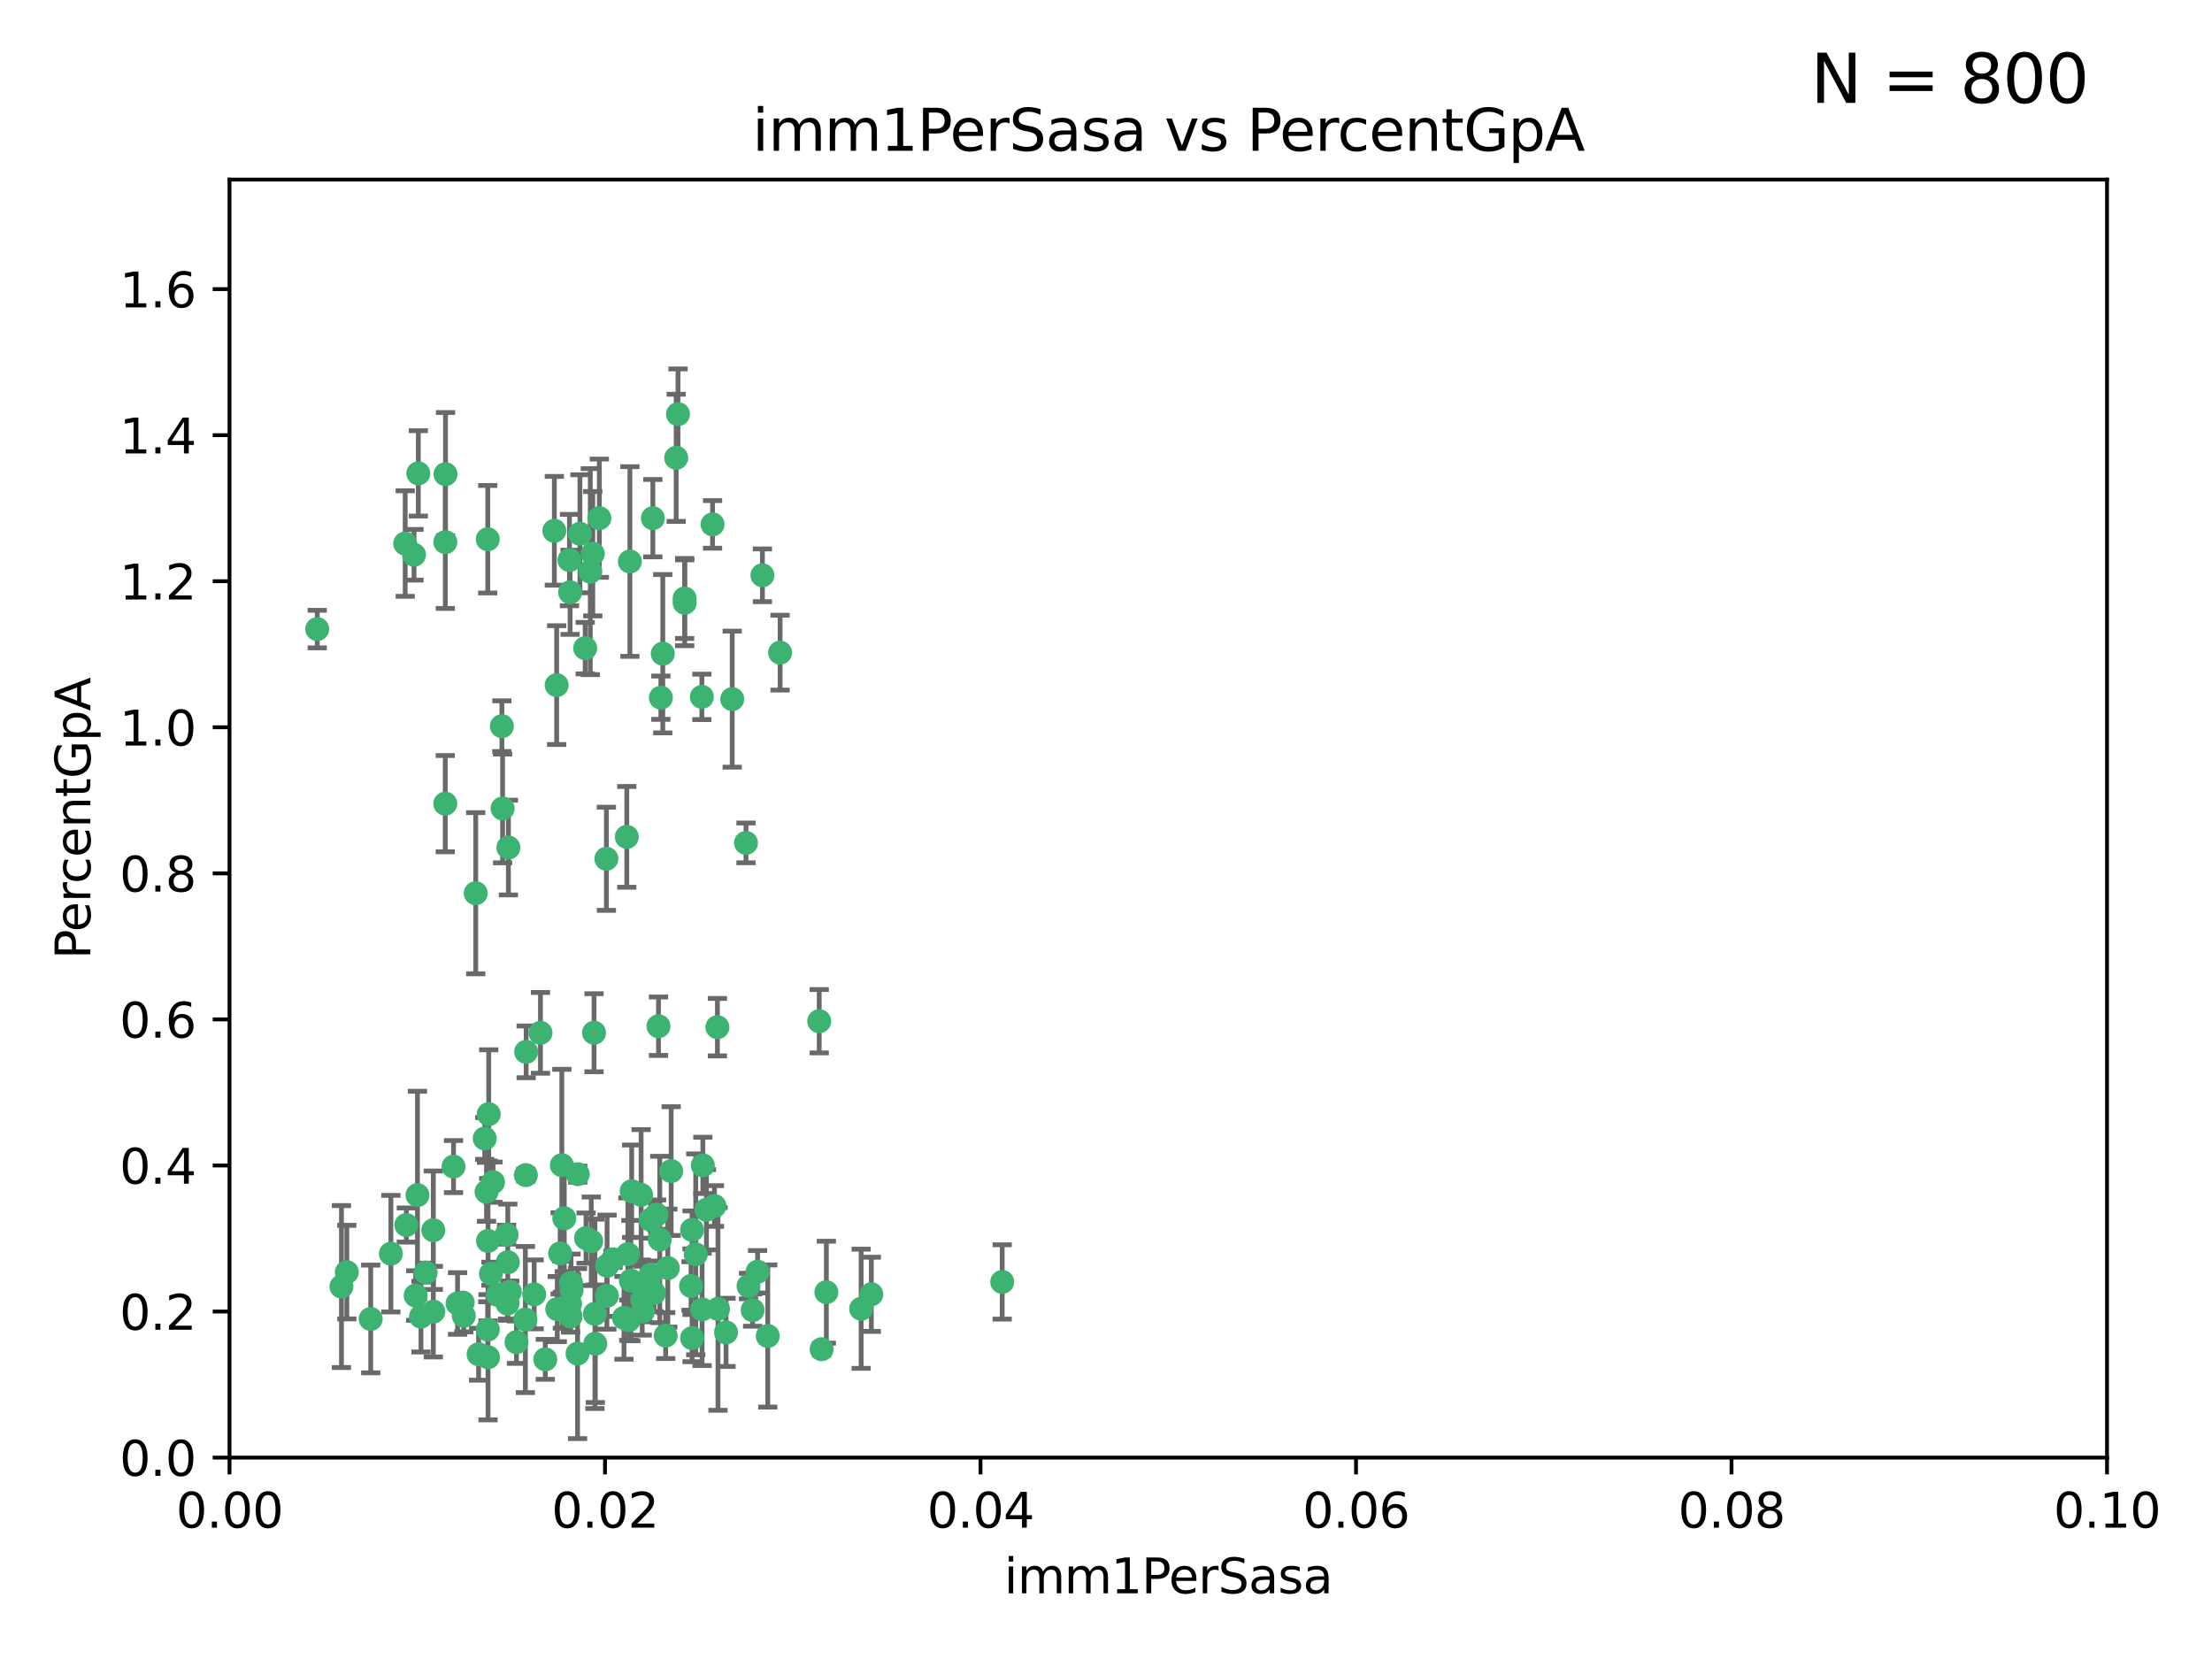 <?xml version="1.0" encoding="utf-8" standalone="no"?>
<!DOCTYPE svg PUBLIC "-//W3C//DTD SVG 1.1//EN"
  "http://www.w3.org/Graphics/SVG/1.1/DTD/svg11.dtd">
<svg xmlns:xlink="http://www.w3.org/1999/xlink" width="460.8pt" height="345.6pt" viewBox="0 0 460.8 345.6" xmlns="http://www.w3.org/2000/svg" version="1.1">
 <defs>
  <style type="text/css">*{stroke-linejoin: round; stroke-linecap: butt}</style>
 </defs>
 <g id="figure_1">
  <g id="patch_1">
   <path d="M 0 345.6 
L 460.8 345.6 
L 460.8 0 
L 0 0 
z
" style="fill: #ffffff"/>
  </g>
  <g id="axes_1">
   <g id="patch_2">
    <path d="M 47.81 303.64 
L 438.93 303.64 
L 438.93 37.411 
L 47.81 37.411 
z
" style="fill: #ffffff"/>
   </g>
   <g id="PathCollection_1">
    <defs>
     <path id="m837e2e3242" d="M 0 1.118 
C 0.297 1.118 0.581 1 0.791 0.791 
C 1 0.581 1.118 0.297 1.118 0 
C 1.118 -0.297 1 -0.581 0.791 -0.791 
C 0.581 -1 0.297 -1.118 0 -1.118 
C -0.297 -1.118 -0.581 -1 -0.791 -0.791 
C -1 -0.581 -1.118 -0.297 -1.118 0 
C -1.118 0.297 -1 0.581 -0.791 0.791 
C -0.581 1 -0.297 1.118 0 1.118 
z
" style="stroke: #3cb371"/>
    </defs>
    <g clip-path="url(#p50d7bc7666)">
     <use xlink:href="#m837e2e3242" x="92.769" y="112.935" style="fill: #3cb371; stroke: #3cb371"/>
     <use xlink:href="#m837e2e3242" x="66.082" y="131.048" style="fill: #3cb371; stroke: #3cb371"/>
     <use xlink:href="#m837e2e3242" x="87.143" y="98.611" style="fill: #3cb371; stroke: #3cb371"/>
     <use xlink:href="#m837e2e3242" x="86.246" y="115.568" style="fill: #3cb371; stroke: #3cb371"/>
     <use xlink:href="#m837e2e3242" x="84.409" y="113.232" style="fill: #3cb371; stroke: #3cb371"/>
     <use xlink:href="#m837e2e3242" x="136.002" y="107.943" style="fill: #3cb371; stroke: #3cb371"/>
     <use xlink:href="#m837e2e3242" x="92.809" y="98.781" style="fill: #3cb371; stroke: #3cb371"/>
     <use xlink:href="#m837e2e3242" x="157.819" y="264.927" style="fill: #3cb371; stroke: #3cb371"/>
     <use xlink:href="#m837e2e3242" x="121.907" y="135.021" style="fill: #3cb371; stroke: #3cb371"/>
     <use xlink:href="#m837e2e3242" x="122.967" y="119.082" style="fill: #3cb371; stroke: #3cb371"/>
     <use xlink:href="#m837e2e3242" x="140.861" y="95.371" style="fill: #3cb371; stroke: #3cb371"/>
     <use xlink:href="#m837e2e3242" x="104.553" y="151.274" style="fill: #3cb371; stroke: #3cb371"/>
     <use xlink:href="#m837e2e3242" x="101.609" y="112.334" style="fill: #3cb371; stroke: #3cb371"/>
     <use xlink:href="#m837e2e3242" x="118.763" y="123.385" style="fill: #3cb371; stroke: #3cb371"/>
     <use xlink:href="#m837e2e3242" x="112.589" y="215.161" style="fill: #3cb371; stroke: #3cb371"/>
     <use xlink:href="#m837e2e3242" x="124.854" y="107.949" style="fill: #3cb371; stroke: #3cb371"/>
     <use xlink:href="#m837e2e3242" x="92.757" y="167.417" style="fill: #3cb371; stroke: #3cb371"/>
     <use xlink:href="#m837e2e3242" x="141.24" y="86.272" style="fill: #3cb371; stroke: #3cb371"/>
     <use xlink:href="#m837e2e3242" x="118.629" y="116.673" style="fill: #3cb371; stroke: #3cb371"/>
     <use xlink:href="#m837e2e3242" x="88.664" y="265.1" style="fill: #3cb371; stroke: #3cb371"/>
     <use xlink:href="#m837e2e3242" x="123.484" y="115.347" style="fill: #3cb371; stroke: #3cb371"/>
     <use xlink:href="#m837e2e3242" x="105.908" y="176.562" style="fill: #3cb371; stroke: #3cb371"/>
     <use xlink:href="#m837e2e3242" x="131.218" y="116.973" style="fill: #3cb371; stroke: #3cb371"/>
     <use xlink:href="#m837e2e3242" x="148.437" y="109.239" style="fill: #3cb371; stroke: #3cb371"/>
     <use xlink:href="#m837e2e3242" x="109.607" y="219.119" style="fill: #3cb371; stroke: #3cb371"/>
     <use xlink:href="#m837e2e3242" x="142.623" y="124.669" style="fill: #3cb371; stroke: #3cb371"/>
     <use xlink:href="#m837e2e3242" x="101.355" y="248.28" style="fill: #3cb371; stroke: #3cb371"/>
     <use xlink:href="#m837e2e3242" x="146.211" y="145.171" style="fill: #3cb371; stroke: #3cb371"/>
     <use xlink:href="#m837e2e3242" x="137.67" y="145.341" style="fill: #3cb371; stroke: #3cb371"/>
     <use xlink:href="#m837e2e3242" x="104.701" y="168.419" style="fill: #3cb371; stroke: #3cb371"/>
     <use xlink:href="#m837e2e3242" x="149.45" y="213.979" style="fill: #3cb371; stroke: #3cb371"/>
     <use xlink:href="#m837e2e3242" x="123.75" y="215.139" style="fill: #3cb371; stroke: #3cb371"/>
     <use xlink:href="#m837e2e3242" x="123.171" y="258.579" style="fill: #3cb371; stroke: #3cb371"/>
     <use xlink:href="#m837e2e3242" x="99.101" y="186.072" style="fill: #3cb371; stroke: #3cb371"/>
     <use xlink:href="#m837e2e3242" x="138.067" y="136.178" style="fill: #3cb371; stroke: #3cb371"/>
     <use xlink:href="#m837e2e3242" x="142.635" y="125.569" style="fill: #3cb371; stroke: #3cb371"/>
     <use xlink:href="#m837e2e3242" x="130.799" y="261.264" style="fill: #3cb371; stroke: #3cb371"/>
     <use xlink:href="#m837e2e3242" x="120.813" y="111.192" style="fill: #3cb371; stroke: #3cb371"/>
     <use xlink:href="#m837e2e3242" x="158.825" y="119.843" style="fill: #3cb371; stroke: #3cb371"/>
     <use xlink:href="#m837e2e3242" x="115.962" y="142.72" style="fill: #3cb371; stroke: #3cb371"/>
     <use xlink:href="#m837e2e3242" x="126.321" y="178.897" style="fill: #3cb371; stroke: #3cb371"/>
     <use xlink:href="#m837e2e3242" x="117.154" y="272.937" style="fill: #3cb371; stroke: #3cb371"/>
     <use xlink:href="#m837e2e3242" x="101.663" y="258.509" style="fill: #3cb371; stroke: #3cb371"/>
     <use xlink:href="#m837e2e3242" x="152.533" y="145.644" style="fill: #3cb371; stroke: #3cb371"/>
     <use xlink:href="#m837e2e3242" x="122.083" y="257.919" style="fill: #3cb371; stroke: #3cb371"/>
     <use xlink:href="#m837e2e3242" x="105.783" y="262.94" style="fill: #3cb371; stroke: #3cb371"/>
     <use xlink:href="#m837e2e3242" x="135.559" y="265.528" style="fill: #3cb371; stroke: #3cb371"/>
     <use xlink:href="#m837e2e3242" x="143.959" y="267.891" style="fill: #3cb371; stroke: #3cb371"/>
     <use xlink:href="#m837e2e3242" x="100.978" y="237.168" style="fill: #3cb371; stroke: #3cb371"/>
     <use xlink:href="#m837e2e3242" x="96.616" y="274.113" style="fill: #3cb371; stroke: #3cb371"/>
     <use xlink:href="#m837e2e3242" x="115.48" y="110.571" style="fill: #3cb371; stroke: #3cb371"/>
     <use xlink:href="#m837e2e3242" x="133.558" y="248.904" style="fill: #3cb371; stroke: #3cb371"/>
     <use xlink:href="#m837e2e3242" x="118.753" y="271.637" style="fill: #3cb371; stroke: #3cb371"/>
     <use xlink:href="#m837e2e3242" x="137.177" y="213.781" style="fill: #3cb371; stroke: #3cb371"/>
     <use xlink:href="#m837e2e3242" x="118.953" y="267.252" style="fill: #3cb371; stroke: #3cb371"/>
     <use xlink:href="#m837e2e3242" x="77.226" y="274.76" style="fill: #3cb371; stroke: #3cb371"/>
     <use xlink:href="#m837e2e3242" x="102.274" y="265.341" style="fill: #3cb371; stroke: #3cb371"/>
     <use xlink:href="#m837e2e3242" x="105.525" y="257.205" style="fill: #3cb371; stroke: #3cb371"/>
     <use xlink:href="#m837e2e3242" x="118.864" y="274.227" style="fill: #3cb371; stroke: #3cb371"/>
     <use xlink:href="#m837e2e3242" x="81.429" y="261.162" style="fill: #3cb371; stroke: #3cb371"/>
     <use xlink:href="#m837e2e3242" x="130.573" y="174.332" style="fill: #3cb371; stroke: #3cb371"/>
     <use xlink:href="#m837e2e3242" x="130.978" y="275.005" style="fill: #3cb371; stroke: #3cb371"/>
     <use xlink:href="#m837e2e3242" x="135.525" y="254.064" style="fill: #3cb371; stroke: #3cb371"/>
     <use xlink:href="#m837e2e3242" x="101.614" y="276.968" style="fill: #3cb371; stroke: #3cb371"/>
     <use xlink:href="#m837e2e3242" x="137.441" y="258.206" style="fill: #3cb371; stroke: #3cb371"/>
     <use xlink:href="#m837e2e3242" x="148.837" y="251.235" style="fill: #3cb371; stroke: #3cb371"/>
     <use xlink:href="#m837e2e3242" x="155.932" y="267.906" style="fill: #3cb371; stroke: #3cb371"/>
     <use xlink:href="#m837e2e3242" x="162.509" y="135.958" style="fill: #3cb371; stroke: #3cb371"/>
     <use xlink:href="#m837e2e3242" x="136.239" y="269.365" style="fill: #3cb371; stroke: #3cb371"/>
     <use xlink:href="#m837e2e3242" x="170.659" y="212.733" style="fill: #3cb371; stroke: #3cb371"/>
     <use xlink:href="#m837e2e3242" x="155.405" y="175.59" style="fill: #3cb371; stroke: #3cb371"/>
     <use xlink:href="#m837e2e3242" x="144.176" y="278.753" style="fill: #3cb371; stroke: #3cb371"/>
     <use xlink:href="#m837e2e3242" x="101.663" y="282.741" style="fill: #3cb371; stroke: #3cb371"/>
     <use xlink:href="#m837e2e3242" x="151.249" y="277.56" style="fill: #3cb371; stroke: #3cb371"/>
     <use xlink:href="#m837e2e3242" x="106.2" y="269.105" style="fill: #3cb371; stroke: #3cb371"/>
     <use xlink:href="#m837e2e3242" x="109.444" y="274.884" style="fill: #3cb371; stroke: #3cb371"/>
     <use xlink:href="#m837e2e3242" x="101.808" y="232.101" style="fill: #3cb371; stroke: #3cb371"/>
     <use xlink:href="#m837e2e3242" x="116.086" y="272.711" style="fill: #3cb371; stroke: #3cb371"/>
     <use xlink:href="#m837e2e3242" x="111.277" y="269.641" style="fill: #3cb371; stroke: #3cb371"/>
     <use xlink:href="#m837e2e3242" x="107.591" y="279.595" style="fill: #3cb371; stroke: #3cb371"/>
     <use xlink:href="#m837e2e3242" x="126.418" y="269.942" style="fill: #3cb371; stroke: #3cb371"/>
     <use xlink:href="#m837e2e3242" x="105.705" y="271.551" style="fill: #3cb371; stroke: #3cb371"/>
     <use xlink:href="#m837e2e3242" x="71.128" y="268.012" style="fill: #3cb371; stroke: #3cb371"/>
     <use xlink:href="#m837e2e3242" x="90.271" y="273.238" style="fill: #3cb371; stroke: #3cb371"/>
     <use xlink:href="#m837e2e3242" x="129.986" y="274.527" style="fill: #3cb371; stroke: #3cb371"/>
     <use xlink:href="#m837e2e3242" x="131.588" y="248.151" style="fill: #3cb371; stroke: #3cb371"/>
     <use xlink:href="#m837e2e3242" x="99.702" y="282.115" style="fill: #3cb371; stroke: #3cb371"/>
     <use xlink:href="#m837e2e3242" x="120.313" y="281.976" style="fill: #3cb371; stroke: #3cb371"/>
     <use xlink:href="#m837e2e3242" x="95.316" y="271.541" style="fill: #3cb371; stroke: #3cb371"/>
     <use xlink:href="#m837e2e3242" x="103.717" y="269.743" style="fill: #3cb371; stroke: #3cb371"/>
     <use xlink:href="#m837e2e3242" x="133.785" y="270.774" style="fill: #3cb371; stroke: #3cb371"/>
     <use xlink:href="#m837e2e3242" x="86.588" y="269.884" style="fill: #3cb371; stroke: #3cb371"/>
     <use xlink:href="#m837e2e3242" x="84.647" y="255.193" style="fill: #3cb371; stroke: #3cb371"/>
     <use xlink:href="#m837e2e3242" x="117.552" y="253.791" style="fill: #3cb371; stroke: #3cb371"/>
     <use xlink:href="#m837e2e3242" x="126.465" y="263.681" style="fill: #3cb371; stroke: #3cb371"/>
     <use xlink:href="#m837e2e3242" x="119.074" y="268.8" style="fill: #3cb371; stroke: #3cb371"/>
     <use xlink:href="#m837e2e3242" x="139.12" y="264.163" style="fill: #3cb371; stroke: #3cb371"/>
     <use xlink:href="#m837e2e3242" x="147.16" y="252.015" style="fill: #3cb371; stroke: #3cb371"/>
     <use xlink:href="#m837e2e3242" x="72.251" y="265.008" style="fill: #3cb371; stroke: #3cb371"/>
     <use xlink:href="#m837e2e3242" x="117.038" y="242.731" style="fill: #3cb371; stroke: #3cb371"/>
     <use xlink:href="#m837e2e3242" x="94.48" y="243.018" style="fill: #3cb371; stroke: #3cb371"/>
     <use xlink:href="#m837e2e3242" x="156.783" y="272.918" style="fill: #3cb371; stroke: #3cb371"/>
     <use xlink:href="#m837e2e3242" x="144.937" y="261.303" style="fill: #3cb371; stroke: #3cb371"/>
     <use xlink:href="#m837e2e3242" x="120.355" y="244.603" style="fill: #3cb371; stroke: #3cb371"/>
     <use xlink:href="#m837e2e3242" x="127.697" y="262.333" style="fill: #3cb371; stroke: #3cb371"/>
     <use xlink:href="#m837e2e3242" x="43.08" y="261.239" style="fill: #3cb371; stroke: #3cb371"/>
     <use xlink:href="#m837e2e3242" x="90.266" y="256.279" style="fill: #3cb371; stroke: #3cb371"/>
     <use xlink:href="#m837e2e3242" x="86.965" y="248.965" style="fill: #3cb371; stroke: #3cb371"/>
     <use xlink:href="#m837e2e3242" x="113.597" y="283.176" style="fill: #3cb371; stroke: #3cb371"/>
     <use xlink:href="#m837e2e3242" x="136.779" y="253.038" style="fill: #3cb371; stroke: #3cb371"/>
     <use xlink:href="#m837e2e3242" x="171.16" y="281.067" style="fill: #3cb371; stroke: #3cb371"/>
     <use xlink:href="#m837e2e3242" x="87.696" y="274.277" style="fill: #3cb371; stroke: #3cb371"/>
     <use xlink:href="#m837e2e3242" x="146.263" y="272.775" style="fill: #3cb371; stroke: #3cb371"/>
     <use xlink:href="#m837e2e3242" x="109.546" y="244.8" style="fill: #3cb371; stroke: #3cb371"/>
     <use xlink:href="#m837e2e3242" x="138.673" y="278.221" style="fill: #3cb371; stroke: #3cb371"/>
     <use xlink:href="#m837e2e3242" x="102.707" y="246.271" style="fill: #3cb371; stroke: #3cb371"/>
     <use xlink:href="#m837e2e3242" x="124.01" y="279.925" style="fill: #3cb371; stroke: #3cb371"/>
     <use xlink:href="#m837e2e3242" x="123.934" y="273.694" style="fill: #3cb371; stroke: #3cb371"/>
     <use xlink:href="#m837e2e3242" x="144.167" y="256.212" style="fill: #3cb371; stroke: #3cb371"/>
     <use xlink:href="#m837e2e3242" x="116.69" y="261.105" style="fill: #3cb371; stroke: #3cb371"/>
     <use xlink:href="#m837e2e3242" x="96.391" y="271.345" style="fill: #3cb371; stroke: #3cb371"/>
     <use xlink:href="#m837e2e3242" x="133.936" y="273.201" style="fill: #3cb371; stroke: #3cb371"/>
     <use xlink:href="#m837e2e3242" x="179.391" y="272.638" style="fill: #3cb371; stroke: #3cb371"/>
     <use xlink:href="#m837e2e3242" x="133.995" y="267.733" style="fill: #3cb371; stroke: #3cb371"/>
     <use xlink:href="#m837e2e3242" x="159.94" y="278.312" style="fill: #3cb371; stroke: #3cb371"/>
     <use xlink:href="#m837e2e3242" x="146.417" y="242.769" style="fill: #3cb371; stroke: #3cb371"/>
     <use xlink:href="#m837e2e3242" x="131.419" y="266.777" style="fill: #3cb371; stroke: #3cb371"/>
     <use xlink:href="#m837e2e3242" x="172.145" y="269.186" style="fill: #3cb371; stroke: #3cb371"/>
     <use xlink:href="#m837e2e3242" x="139.814" y="243.962" style="fill: #3cb371; stroke: #3cb371"/>
     <use xlink:href="#m837e2e3242" x="149.568" y="272.673" style="fill: #3cb371; stroke: #3cb371"/>
     <use xlink:href="#m837e2e3242" x="181.513" y="269.626" style="fill: #3cb371; stroke: #3cb371"/>
     <use xlink:href="#m837e2e3242" x="208.778" y="267.05" style="fill: #3cb371; stroke: #3cb371"/>
    </g>
   </g>
   <g id="matplotlib.axis_1">
    <g id="xtick_1">
     <g id="line2d_1">
      <defs>
       <path id="mebe4c704f7" d="M 0 0 
L 0 3.5 
" style="stroke: #000000; stroke-width: 0.8"/>
      </defs>
      <g>
       <use xlink:href="#mebe4c704f7" x="47.81" y="303.64" style="stroke: #000000; stroke-width: 0.8"/>
      </g>
     </g>
     <g id="text_1">
      <!-- 0.00 -->
      <g transform="translate(36.677 318.238)scale(0.1 -0.1)">
       <defs>
        <path id="DejaVuSans-30" d="M 2034 4250 
Q 1547 4250 1301 3770 
Q 1056 3291 1056 2328 
Q 1056 1369 1301 889 
Q 1547 409 2034 409 
Q 2525 409 2770 889 
Q 3016 1369 3016 2328 
Q 3016 3291 2770 3770 
Q 2525 4250 2034 4250 
z
M 2034 4750 
Q 2819 4750 3233 4129 
Q 3647 3509 3647 2328 
Q 3647 1150 3233 529 
Q 2819 -91 2034 -91 
Q 1250 -91 836 529 
Q 422 1150 422 2328 
Q 422 3509 836 4129 
Q 1250 4750 2034 4750 
z
" transform="scale(0.016)"/>
        <path id="DejaVuSans-2e" d="M 684 794 
L 1344 794 
L 1344 0 
L 684 0 
L 684 794 
z
" transform="scale(0.016)"/>
       </defs>
       <use xlink:href="#DejaVuSans-30"/>
       <use xlink:href="#DejaVuSans-2e" x="63.623"/>
       <use xlink:href="#DejaVuSans-30" x="95.41"/>
       <use xlink:href="#DejaVuSans-30" x="159.033"/>
      </g>
     </g>
    </g>
    <g id="xtick_2">
     <g id="line2d_2">
      <g>
       <use xlink:href="#mebe4c704f7" x="126.034" y="303.64" style="stroke: #000000; stroke-width: 0.8"/>
      </g>
     </g>
     <g id="text_2">
      <!-- 0.02 -->
      <g transform="translate(114.901 318.238)scale(0.1 -0.1)">
       <defs>
        <path id="DejaVuSans-32" d="M 1228 531 
L 3431 531 
L 3431 0 
L 469 0 
L 469 531 
Q 828 903 1448 1529 
Q 2069 2156 2228 2338 
Q 2531 2678 2651 2914 
Q 2772 3150 2772 3378 
Q 2772 3750 2511 3984 
Q 2250 4219 1831 4219 
Q 1534 4219 1204 4116 
Q 875 4013 500 3803 
L 500 4441 
Q 881 4594 1212 4672 
Q 1544 4750 1819 4750 
Q 2544 4750 2975 4387 
Q 3406 4025 3406 3419 
Q 3406 3131 3298 2873 
Q 3191 2616 2906 2266 
Q 2828 2175 2409 1742 
Q 1991 1309 1228 531 
z
" transform="scale(0.016)"/>
       </defs>
       <use xlink:href="#DejaVuSans-30"/>
       <use xlink:href="#DejaVuSans-2e" x="63.623"/>
       <use xlink:href="#DejaVuSans-30" x="95.41"/>
       <use xlink:href="#DejaVuSans-32" x="159.033"/>
      </g>
     </g>
    </g>
    <g id="xtick_3">
     <g id="line2d_3">
      <g>
       <use xlink:href="#mebe4c704f7" x="204.258" y="303.64" style="stroke: #000000; stroke-width: 0.8"/>
      </g>
     </g>
     <g id="text_3">
      <!-- 0.04 -->
      <g transform="translate(193.125 318.238)scale(0.1 -0.1)">
       <defs>
        <path id="DejaVuSans-34" d="M 2419 4116 
L 825 1625 
L 2419 1625 
L 2419 4116 
z
M 2253 4666 
L 3047 4666 
L 3047 1625 
L 3713 1625 
L 3713 1100 
L 3047 1100 
L 3047 0 
L 2419 0 
L 2419 1100 
L 313 1100 
L 313 1709 
L 2253 4666 
z
" transform="scale(0.016)"/>
       </defs>
       <use xlink:href="#DejaVuSans-30"/>
       <use xlink:href="#DejaVuSans-2e" x="63.623"/>
       <use xlink:href="#DejaVuSans-30" x="95.41"/>
       <use xlink:href="#DejaVuSans-34" x="159.033"/>
      </g>
     </g>
    </g>
    <g id="xtick_4">
     <g id="line2d_4">
      <g>
       <use xlink:href="#mebe4c704f7" x="282.482" y="303.64" style="stroke: #000000; stroke-width: 0.8"/>
      </g>
     </g>
     <g id="text_4">
      <!-- 0.06 -->
      <g transform="translate(271.349 318.238)scale(0.1 -0.1)">
       <defs>
        <path id="DejaVuSans-36" d="M 2113 2584 
Q 1688 2584 1439 2293 
Q 1191 2003 1191 1497 
Q 1191 994 1439 701 
Q 1688 409 2113 409 
Q 2538 409 2786 701 
Q 3034 994 3034 1497 
Q 3034 2003 2786 2293 
Q 2538 2584 2113 2584 
z
M 3366 4563 
L 3366 3988 
Q 3128 4100 2886 4159 
Q 2644 4219 2406 4219 
Q 1781 4219 1451 3797 
Q 1122 3375 1075 2522 
Q 1259 2794 1537 2939 
Q 1816 3084 2150 3084 
Q 2853 3084 3261 2657 
Q 3669 2231 3669 1497 
Q 3669 778 3244 343 
Q 2819 -91 2113 -91 
Q 1303 -91 875 529 
Q 447 1150 447 2328 
Q 447 3434 972 4092 
Q 1497 4750 2381 4750 
Q 2619 4750 2861 4703 
Q 3103 4656 3366 4563 
z
" transform="scale(0.016)"/>
       </defs>
       <use xlink:href="#DejaVuSans-30"/>
       <use xlink:href="#DejaVuSans-2e" x="63.623"/>
       <use xlink:href="#DejaVuSans-30" x="95.41"/>
       <use xlink:href="#DejaVuSans-36" x="159.033"/>
      </g>
     </g>
    </g>
    <g id="xtick_5">
     <g id="line2d_5">
      <g>
       <use xlink:href="#mebe4c704f7" x="360.706" y="303.64" style="stroke: #000000; stroke-width: 0.8"/>
      </g>
     </g>
     <g id="text_5">
      <!-- 0.08 -->
      <g transform="translate(349.573 318.238)scale(0.1 -0.1)">
       <defs>
        <path id="DejaVuSans-38" d="M 2034 2216 
Q 1584 2216 1326 1975 
Q 1069 1734 1069 1313 
Q 1069 891 1326 650 
Q 1584 409 2034 409 
Q 2484 409 2743 651 
Q 3003 894 3003 1313 
Q 3003 1734 2745 1975 
Q 2488 2216 2034 2216 
z
M 1403 2484 
Q 997 2584 770 2862 
Q 544 3141 544 3541 
Q 544 4100 942 4425 
Q 1341 4750 2034 4750 
Q 2731 4750 3128 4425 
Q 3525 4100 3525 3541 
Q 3525 3141 3298 2862 
Q 3072 2584 2669 2484 
Q 3125 2378 3379 2068 
Q 3634 1759 3634 1313 
Q 3634 634 3220 271 
Q 2806 -91 2034 -91 
Q 1263 -91 848 271 
Q 434 634 434 1313 
Q 434 1759 690 2068 
Q 947 2378 1403 2484 
z
M 1172 3481 
Q 1172 3119 1398 2916 
Q 1625 2713 2034 2713 
Q 2441 2713 2670 2916 
Q 2900 3119 2900 3481 
Q 2900 3844 2670 4047 
Q 2441 4250 2034 4250 
Q 1625 4250 1398 4047 
Q 1172 3844 1172 3481 
z
" transform="scale(0.016)"/>
       </defs>
       <use xlink:href="#DejaVuSans-30"/>
       <use xlink:href="#DejaVuSans-2e" x="63.623"/>
       <use xlink:href="#DejaVuSans-30" x="95.41"/>
       <use xlink:href="#DejaVuSans-38" x="159.033"/>
      </g>
     </g>
    </g>
    <g id="xtick_6">
     <g id="line2d_6">
      <g>
       <use xlink:href="#mebe4c704f7" x="438.93" y="303.64" style="stroke: #000000; stroke-width: 0.8"/>
      </g>
     </g>
     <g id="text_6">
      <!-- 0.10 -->
      <g transform="translate(427.797 318.238)scale(0.1 -0.1)">
       <defs>
        <path id="DejaVuSans-31" d="M 794 531 
L 1825 531 
L 1825 4091 
L 703 3866 
L 703 4441 
L 1819 4666 
L 2450 4666 
L 2450 531 
L 3481 531 
L 3481 0 
L 794 0 
L 794 531 
z
" transform="scale(0.016)"/>
       </defs>
       <use xlink:href="#DejaVuSans-30"/>
       <use xlink:href="#DejaVuSans-2e" x="63.623"/>
       <use xlink:href="#DejaVuSans-31" x="95.41"/>
       <use xlink:href="#DejaVuSans-30" x="159.033"/>
      </g>
     </g>
    </g>
    <g id="text_7">
     <!-- imm1PerSasa -->
     <g transform="translate(209.186 331.917)scale(0.1 -0.1)">
      <defs>
       <path id="DejaVuSans-69" d="M 603 3500 
L 1178 3500 
L 1178 0 
L 603 0 
L 603 3500 
z
M 603 4863 
L 1178 4863 
L 1178 4134 
L 603 4134 
L 603 4863 
z
" transform="scale(0.016)"/>
       <path id="DejaVuSans-6d" d="M 3328 2828 
Q 3544 3216 3844 3400 
Q 4144 3584 4550 3584 
Q 5097 3584 5394 3201 
Q 5691 2819 5691 2113 
L 5691 0 
L 5113 0 
L 5113 2094 
Q 5113 2597 4934 2840 
Q 4756 3084 4391 3084 
Q 3944 3084 3684 2787 
Q 3425 2491 3425 1978 
L 3425 0 
L 2847 0 
L 2847 2094 
Q 2847 2600 2669 2842 
Q 2491 3084 2119 3084 
Q 1678 3084 1418 2786 
Q 1159 2488 1159 1978 
L 1159 0 
L 581 0 
L 581 3500 
L 1159 3500 
L 1159 2956 
Q 1356 3278 1631 3431 
Q 1906 3584 2284 3584 
Q 2666 3584 2933 3390 
Q 3200 3197 3328 2828 
z
" transform="scale(0.016)"/>
       <path id="DejaVuSans-50" d="M 1259 4147 
L 1259 2394 
L 2053 2394 
Q 2494 2394 2734 2622 
Q 2975 2850 2975 3272 
Q 2975 3691 2734 3919 
Q 2494 4147 2053 4147 
L 1259 4147 
z
M 628 4666 
L 2053 4666 
Q 2838 4666 3239 4311 
Q 3641 3956 3641 3272 
Q 3641 2581 3239 2228 
Q 2838 1875 2053 1875 
L 1259 1875 
L 1259 0 
L 628 0 
L 628 4666 
z
" transform="scale(0.016)"/>
       <path id="DejaVuSans-65" d="M 3597 1894 
L 3597 1613 
L 953 1613 
Q 991 1019 1311 708 
Q 1631 397 2203 397 
Q 2534 397 2845 478 
Q 3156 559 3463 722 
L 3463 178 
Q 3153 47 2828 -22 
Q 2503 -91 2169 -91 
Q 1331 -91 842 396 
Q 353 884 353 1716 
Q 353 2575 817 3079 
Q 1281 3584 2069 3584 
Q 2775 3584 3186 3129 
Q 3597 2675 3597 1894 
z
M 3022 2063 
Q 3016 2534 2758 2815 
Q 2500 3097 2075 3097 
Q 1594 3097 1305 2825 
Q 1016 2553 972 2059 
L 3022 2063 
z
" transform="scale(0.016)"/>
       <path id="DejaVuSans-72" d="M 2631 2963 
Q 2534 3019 2420 3045 
Q 2306 3072 2169 3072 
Q 1681 3072 1420 2755 
Q 1159 2438 1159 1844 
L 1159 0 
L 581 0 
L 581 3500 
L 1159 3500 
L 1159 2956 
Q 1341 3275 1631 3429 
Q 1922 3584 2338 3584 
Q 2397 3584 2469 3576 
Q 2541 3569 2628 3553 
L 2631 2963 
z
" transform="scale(0.016)"/>
       <path id="DejaVuSans-53" d="M 3425 4513 
L 3425 3897 
Q 3066 4069 2747 4153 
Q 2428 4238 2131 4238 
Q 1616 4238 1336 4038 
Q 1056 3838 1056 3469 
Q 1056 3159 1242 3001 
Q 1428 2844 1947 2747 
L 2328 2669 
Q 3034 2534 3370 2195 
Q 3706 1856 3706 1288 
Q 3706 609 3251 259 
Q 2797 -91 1919 -91 
Q 1588 -91 1214 -16 
Q 841 59 441 206 
L 441 856 
Q 825 641 1194 531 
Q 1563 422 1919 422 
Q 2459 422 2753 634 
Q 3047 847 3047 1241 
Q 3047 1584 2836 1778 
Q 2625 1972 2144 2069 
L 1759 2144 
Q 1053 2284 737 2584 
Q 422 2884 422 3419 
Q 422 4038 858 4394 
Q 1294 4750 2059 4750 
Q 2388 4750 2728 4690 
Q 3069 4631 3425 4513 
z
" transform="scale(0.016)"/>
       <path id="DejaVuSans-61" d="M 2194 1759 
Q 1497 1759 1228 1600 
Q 959 1441 959 1056 
Q 959 750 1161 570 
Q 1363 391 1709 391 
Q 2188 391 2477 730 
Q 2766 1069 2766 1631 
L 2766 1759 
L 2194 1759 
z
M 3341 1997 
L 3341 0 
L 2766 0 
L 2766 531 
Q 2569 213 2275 61 
Q 1981 -91 1556 -91 
Q 1019 -91 701 211 
Q 384 513 384 1019 
Q 384 1609 779 1909 
Q 1175 2209 1959 2209 
L 2766 2209 
L 2766 2266 
Q 2766 2663 2505 2880 
Q 2244 3097 1772 3097 
Q 1472 3097 1187 3025 
Q 903 2953 641 2809 
L 641 3341 
Q 956 3463 1253 3523 
Q 1550 3584 1831 3584 
Q 2591 3584 2966 3190 
Q 3341 2797 3341 1997 
z
" transform="scale(0.016)"/>
       <path id="DejaVuSans-73" d="M 2834 3397 
L 2834 2853 
Q 2591 2978 2328 3040 
Q 2066 3103 1784 3103 
Q 1356 3103 1142 2972 
Q 928 2841 928 2578 
Q 928 2378 1081 2264 
Q 1234 2150 1697 2047 
L 1894 2003 
Q 2506 1872 2764 1633 
Q 3022 1394 3022 966 
Q 3022 478 2636 193 
Q 2250 -91 1575 -91 
Q 1294 -91 989 -36 
Q 684 19 347 128 
L 347 722 
Q 666 556 975 473 
Q 1284 391 1588 391 
Q 1994 391 2212 530 
Q 2431 669 2431 922 
Q 2431 1156 2273 1281 
Q 2116 1406 1581 1522 
L 1381 1569 
Q 847 1681 609 1914 
Q 372 2147 372 2553 
Q 372 3047 722 3315 
Q 1072 3584 1716 3584 
Q 2034 3584 2315 3537 
Q 2597 3491 2834 3397 
z
" transform="scale(0.016)"/>
      </defs>
      <use xlink:href="#DejaVuSans-69"/>
      <use xlink:href="#DejaVuSans-6d" x="27.783"/>
      <use xlink:href="#DejaVuSans-6d" x="125.195"/>
      <use xlink:href="#DejaVuSans-31" x="222.607"/>
      <use xlink:href="#DejaVuSans-50" x="286.23"/>
      <use xlink:href="#DejaVuSans-65" x="342.908"/>
      <use xlink:href="#DejaVuSans-72" x="404.432"/>
      <use xlink:href="#DejaVuSans-53" x="445.545"/>
      <use xlink:href="#DejaVuSans-61" x="509.021"/>
      <use xlink:href="#DejaVuSans-73" x="570.301"/>
      <use xlink:href="#DejaVuSans-61" x="622.4"/>
     </g>
    </g>
   </g>
   <g id="matplotlib.axis_2">
    <g id="ytick_1">
     <g id="line2d_7">
      <defs>
       <path id="m673951a425" d="M 0 0 
L -3.5 0 
" style="stroke: #000000; stroke-width: 0.8"/>
      </defs>
      <g>
       <use xlink:href="#m673951a425" x="47.81" y="303.64" style="stroke: #000000; stroke-width: 0.8"/>
      </g>
     </g>
     <g id="text_8">
      <!-- 0.0 -->
      <g transform="translate(24.907 307.439)scale(0.1 -0.1)">
       <use xlink:href="#DejaVuSans-30"/>
       <use xlink:href="#DejaVuSans-2e" x="63.623"/>
       <use xlink:href="#DejaVuSans-30" x="95.41"/>
      </g>
     </g>
    </g>
    <g id="ytick_2">
     <g id="line2d_8">
      <g>
       <use xlink:href="#m673951a425" x="47.81" y="273.214" style="stroke: #000000; stroke-width: 0.8"/>
      </g>
     </g>
     <g id="text_9">
      <!-- 0.2 -->
      <g transform="translate(24.907 277.013)scale(0.1 -0.1)">
       <use xlink:href="#DejaVuSans-30"/>
       <use xlink:href="#DejaVuSans-2e" x="63.623"/>
       <use xlink:href="#DejaVuSans-32" x="95.41"/>
      </g>
     </g>
    </g>
    <g id="ytick_3">
     <g id="line2d_9">
      <g>
       <use xlink:href="#m673951a425" x="47.81" y="242.788" style="stroke: #000000; stroke-width: 0.8"/>
      </g>
     </g>
     <g id="text_10">
      <!-- 0.4 -->
      <g transform="translate(24.907 246.587)scale(0.1 -0.1)">
       <use xlink:href="#DejaVuSans-30"/>
       <use xlink:href="#DejaVuSans-2e" x="63.623"/>
       <use xlink:href="#DejaVuSans-34" x="95.41"/>
      </g>
     </g>
    </g>
    <g id="ytick_4">
     <g id="line2d_10">
      <g>
       <use xlink:href="#m673951a425" x="47.81" y="212.362" style="stroke: #000000; stroke-width: 0.8"/>
      </g>
     </g>
     <g id="text_11">
      <!-- 0.6 -->
      <g transform="translate(24.907 216.161)scale(0.1 -0.1)">
       <use xlink:href="#DejaVuSans-30"/>
       <use xlink:href="#DejaVuSans-2e" x="63.623"/>
       <use xlink:href="#DejaVuSans-36" x="95.41"/>
      </g>
     </g>
    </g>
    <g id="ytick_5">
     <g id="line2d_11">
      <g>
       <use xlink:href="#m673951a425" x="47.81" y="181.935" style="stroke: #000000; stroke-width: 0.8"/>
      </g>
     </g>
     <g id="text_12">
      <!-- 0.8 -->
      <g transform="translate(24.907 185.735)scale(0.1 -0.1)">
       <use xlink:href="#DejaVuSans-30"/>
       <use xlink:href="#DejaVuSans-2e" x="63.623"/>
       <use xlink:href="#DejaVuSans-38" x="95.41"/>
      </g>
     </g>
    </g>
    <g id="ytick_6">
     <g id="line2d_12">
      <g>
       <use xlink:href="#m673951a425" x="47.81" y="151.509" style="stroke: #000000; stroke-width: 0.8"/>
      </g>
     </g>
     <g id="text_13">
      <!-- 1.0 -->
      <g transform="translate(24.907 155.308)scale(0.1 -0.1)">
       <use xlink:href="#DejaVuSans-31"/>
       <use xlink:href="#DejaVuSans-2e" x="63.623"/>
       <use xlink:href="#DejaVuSans-30" x="95.41"/>
      </g>
     </g>
    </g>
    <g id="ytick_7">
     <g id="line2d_13">
      <g>
       <use xlink:href="#m673951a425" x="47.81" y="121.083" style="stroke: #000000; stroke-width: 0.8"/>
      </g>
     </g>
     <g id="text_14">
      <!-- 1.2 -->
      <g transform="translate(24.907 124.882)scale(0.1 -0.1)">
       <use xlink:href="#DejaVuSans-31"/>
       <use xlink:href="#DejaVuSans-2e" x="63.623"/>
       <use xlink:href="#DejaVuSans-32" x="95.41"/>
      </g>
     </g>
    </g>
    <g id="ytick_8">
     <g id="line2d_14">
      <g>
       <use xlink:href="#m673951a425" x="47.81" y="90.657" style="stroke: #000000; stroke-width: 0.8"/>
      </g>
     </g>
     <g id="text_15">
      <!-- 1.4 -->
      <g transform="translate(24.907 94.456)scale(0.1 -0.1)">
       <use xlink:href="#DejaVuSans-31"/>
       <use xlink:href="#DejaVuSans-2e" x="63.623"/>
       <use xlink:href="#DejaVuSans-34" x="95.41"/>
      </g>
     </g>
    </g>
    <g id="ytick_9">
     <g id="line2d_15">
      <g>
       <use xlink:href="#m673951a425" x="47.81" y="60.231" style="stroke: #000000; stroke-width: 0.8"/>
      </g>
     </g>
     <g id="text_16">
      <!-- 1.6 -->
      <g transform="translate(24.907 64.03)scale(0.1 -0.1)">
       <use xlink:href="#DejaVuSans-31"/>
       <use xlink:href="#DejaVuSans-2e" x="63.623"/>
       <use xlink:href="#DejaVuSans-36" x="95.41"/>
      </g>
     </g>
    </g>
    <g id="text_17">
     <!-- PercentGpA -->
     <g transform="translate(18.827 199.802)rotate(-90)scale(0.1 -0.1)">
      <defs>
       <path id="DejaVuSans-63" d="M 3122 3366 
L 3122 2828 
Q 2878 2963 2633 3030 
Q 2388 3097 2138 3097 
Q 1578 3097 1268 2742 
Q 959 2388 959 1747 
Q 959 1106 1268 751 
Q 1578 397 2138 397 
Q 2388 397 2633 464 
Q 2878 531 3122 666 
L 3122 134 
Q 2881 22 2623 -34 
Q 2366 -91 2075 -91 
Q 1284 -91 818 406 
Q 353 903 353 1747 
Q 353 2603 823 3093 
Q 1294 3584 2113 3584 
Q 2378 3584 2631 3529 
Q 2884 3475 3122 3366 
z
" transform="scale(0.016)"/>
       <path id="DejaVuSans-6e" d="M 3513 2113 
L 3513 0 
L 2938 0 
L 2938 2094 
Q 2938 2591 2744 2837 
Q 2550 3084 2163 3084 
Q 1697 3084 1428 2787 
Q 1159 2491 1159 1978 
L 1159 0 
L 581 0 
L 581 3500 
L 1159 3500 
L 1159 2956 
Q 1366 3272 1645 3428 
Q 1925 3584 2291 3584 
Q 2894 3584 3203 3211 
Q 3513 2838 3513 2113 
z
" transform="scale(0.016)"/>
       <path id="DejaVuSans-74" d="M 1172 4494 
L 1172 3500 
L 2356 3500 
L 2356 3053 
L 1172 3053 
L 1172 1153 
Q 1172 725 1289 603 
Q 1406 481 1766 481 
L 2356 481 
L 2356 0 
L 1766 0 
Q 1100 0 847 248 
Q 594 497 594 1153 
L 594 3053 
L 172 3053 
L 172 3500 
L 594 3500 
L 594 4494 
L 1172 4494 
z
" transform="scale(0.016)"/>
       <path id="DejaVuSans-47" d="M 3809 666 
L 3809 1919 
L 2778 1919 
L 2778 2438 
L 4434 2438 
L 4434 434 
Q 4069 175 3628 42 
Q 3188 -91 2688 -91 
Q 1594 -91 976 548 
Q 359 1188 359 2328 
Q 359 3472 976 4111 
Q 1594 4750 2688 4750 
Q 3144 4750 3555 4637 
Q 3966 4525 4313 4306 
L 4313 3634 
Q 3963 3931 3569 4081 
Q 3175 4231 2741 4231 
Q 1884 4231 1454 3753 
Q 1025 3275 1025 2328 
Q 1025 1384 1454 906 
Q 1884 428 2741 428 
Q 3075 428 3337 486 
Q 3600 544 3809 666 
z
" transform="scale(0.016)"/>
       <path id="DejaVuSans-70" d="M 1159 525 
L 1159 -1331 
L 581 -1331 
L 581 3500 
L 1159 3500 
L 1159 2969 
Q 1341 3281 1617 3432 
Q 1894 3584 2278 3584 
Q 2916 3584 3314 3078 
Q 3713 2572 3713 1747 
Q 3713 922 3314 415 
Q 2916 -91 2278 -91 
Q 1894 -91 1617 61 
Q 1341 213 1159 525 
z
M 3116 1747 
Q 3116 2381 2855 2742 
Q 2594 3103 2138 3103 
Q 1681 3103 1420 2742 
Q 1159 2381 1159 1747 
Q 1159 1113 1420 752 
Q 1681 391 2138 391 
Q 2594 391 2855 752 
Q 3116 1113 3116 1747 
z
" transform="scale(0.016)"/>
       <path id="DejaVuSans-41" d="M 2188 4044 
L 1331 1722 
L 3047 1722 
L 2188 4044 
z
M 1831 4666 
L 2547 4666 
L 4325 0 
L 3669 0 
L 3244 1197 
L 1141 1197 
L 716 0 
L 50 0 
L 1831 4666 
z
" transform="scale(0.016)"/>
      </defs>
      <use xlink:href="#DejaVuSans-50"/>
      <use xlink:href="#DejaVuSans-65" x="56.678"/>
      <use xlink:href="#DejaVuSans-72" x="118.201"/>
      <use xlink:href="#DejaVuSans-63" x="157.064"/>
      <use xlink:href="#DejaVuSans-65" x="212.045"/>
      <use xlink:href="#DejaVuSans-6e" x="273.568"/>
      <use xlink:href="#DejaVuSans-74" x="336.947"/>
      <use xlink:href="#DejaVuSans-47" x="376.156"/>
      <use xlink:href="#DejaVuSans-70" x="453.646"/>
      <use xlink:href="#DejaVuSans-41" x="517.123"/>
     </g>
    </g>
   </g>
   <g id="LineCollection_1">
    <path d="M 92.769 126.742 
L 92.769 99.128 
" clip-path="url(#p50d7bc7666)" style="fill: none; stroke: #696969"/>
    <path d="M 66.082 134.958 
L 66.082 127.138 
" clip-path="url(#p50d7bc7666)" style="fill: none; stroke: #696969"/>
    <path d="M 87.143 107.5 
L 87.143 89.723 
" clip-path="url(#p50d7bc7666)" style="fill: none; stroke: #696969"/>
    <path d="M 86.246 120.843 
L 86.246 110.292 
" clip-path="url(#p50d7bc7666)" style="fill: none; stroke: #696969"/>
    <path d="M 84.409 124.224 
L 84.409 102.241 
" clip-path="url(#p50d7bc7666)" style="fill: none; stroke: #696969"/>
    <path d="M 136.002 116.002 
L 136.002 99.884 
" clip-path="url(#p50d7bc7666)" style="fill: none; stroke: #696969"/>
    <path d="M 92.809 111.622 
L 92.809 85.94 
" clip-path="url(#p50d7bc7666)" style="fill: none; stroke: #696969"/>
    <path d="M 157.819 269.346 
L 157.819 260.509 
" clip-path="url(#p50d7bc7666)" style="fill: none; stroke: #696969"/>
    <path d="M 121.907 140.382 
L 121.907 129.659 
" clip-path="url(#p50d7bc7666)" style="fill: none; stroke: #696969"/>
    <path d="M 122.967 140.54 
L 122.967 97.624 
" clip-path="url(#p50d7bc7666)" style="fill: none; stroke: #696969"/>
    <path d="M 140.861 108.615 
L 140.861 82.127 
" clip-path="url(#p50d7bc7666)" style="fill: none; stroke: #696969"/>
    <path d="M 104.553 156.555 
L 104.553 145.993 
" clip-path="url(#p50d7bc7666)" style="fill: none; stroke: #696969"/>
    <path d="M 101.609 123.529 
L 101.609 101.139 
" clip-path="url(#p50d7bc7666)" style="fill: none; stroke: #696969"/>
    <path d="M 118.763 132.151 
L 118.763 114.62 
" clip-path="url(#p50d7bc7666)" style="fill: none; stroke: #696969"/>
    <path d="M 112.589 223.572 
L 112.589 206.751 
" clip-path="url(#p50d7bc7666)" style="fill: none; stroke: #696969"/>
    <path d="M 124.854 120.265 
L 124.854 95.634 
" clip-path="url(#p50d7bc7666)" style="fill: none; stroke: #696969"/>
    <path d="M 92.757 177.442 
L 92.757 157.392 
" clip-path="url(#p50d7bc7666)" style="fill: none; stroke: #696969"/>
    <path d="M 141.24 95.691 
L 141.24 76.852 
" clip-path="url(#p50d7bc7666)" style="fill: none; stroke: #696969"/>
    <path d="M 118.629 126.191 
L 118.629 107.154 
" clip-path="url(#p50d7bc7666)" style="fill: none; stroke: #696969"/>
    <path d="M 88.664 267.073 
L 88.664 263.128 
" clip-path="url(#p50d7bc7666)" style="fill: none; stroke: #696969"/>
    <path d="M 123.484 128.299 
L 123.484 102.395 
" clip-path="url(#p50d7bc7666)" style="fill: none; stroke: #696969"/>
    <path d="M 105.908 186.427 
L 105.908 166.697 
" clip-path="url(#p50d7bc7666)" style="fill: none; stroke: #696969"/>
    <path d="M 131.218 136.73 
L 131.218 97.216 
" clip-path="url(#p50d7bc7666)" style="fill: none; stroke: #696969"/>
    <path d="M 148.437 114.195 
L 148.437 104.283 
" clip-path="url(#p50d7bc7666)" style="fill: none; stroke: #696969"/>
    <path d="M 109.607 224.512 
L 109.607 213.726 
" clip-path="url(#p50d7bc7666)" style="fill: none; stroke: #696969"/>
    <path d="M 142.623 132.997 
L 142.623 116.341 
" clip-path="url(#p50d7bc7666)" style="fill: none; stroke: #696969"/>
    <path d="M 101.355 254.424 
L 101.355 242.136 
" clip-path="url(#p50d7bc7666)" style="fill: none; stroke: #696969"/>
    <path d="M 146.211 149.901 
L 146.211 140.441 
" clip-path="url(#p50d7bc7666)" style="fill: none; stroke: #696969"/>
    <path d="M 137.67 149.851 
L 137.67 140.831 
" clip-path="url(#p50d7bc7666)" style="fill: none; stroke: #696969"/>
    <path d="M 104.701 179.743 
L 104.701 157.094 
" clip-path="url(#p50d7bc7666)" style="fill: none; stroke: #696969"/>
    <path d="M 149.45 219.969 
L 149.45 207.99 
" clip-path="url(#p50d7bc7666)" style="fill: none; stroke: #696969"/>
    <path d="M 123.75 223.268 
L 123.75 207.01 
" clip-path="url(#p50d7bc7666)" style="fill: none; stroke: #696969"/>
    <path d="M 123.171 267.795 
L 123.171 249.362 
" clip-path="url(#p50d7bc7666)" style="fill: none; stroke: #696969"/>
    <path d="M 99.101 202.862 
L 99.101 169.282 
" clip-path="url(#p50d7bc7666)" style="fill: none; stroke: #696969"/>
    <path d="M 138.067 152.672 
L 138.067 119.684 
" clip-path="url(#p50d7bc7666)" style="fill: none; stroke: #696969"/>
    <path d="M 142.635 134.51 
L 142.635 116.629 
" clip-path="url(#p50d7bc7666)" style="fill: none; stroke: #696969"/>
    <path d="M 130.799 272.983 
L 130.799 249.544 
" clip-path="url(#p50d7bc7666)" style="fill: none; stroke: #696969"/>
    <path d="M 120.813 123.488 
L 120.813 98.897 
" clip-path="url(#p50d7bc7666)" style="fill: none; stroke: #696969"/>
    <path d="M 158.825 125.336 
L 158.825 114.351 
" clip-path="url(#p50d7bc7666)" style="fill: none; stroke: #696969"/>
    <path d="M 115.962 155.094 
L 115.962 130.347 
" clip-path="url(#p50d7bc7666)" style="fill: none; stroke: #696969"/>
    <path d="M 126.321 189.642 
L 126.321 168.152 
" clip-path="url(#p50d7bc7666)" style="fill: none; stroke: #696969"/>
    <path d="M 117.154 276.685 
L 117.154 269.189 
" clip-path="url(#p50d7bc7666)" style="fill: none; stroke: #696969"/>
    <path d="M 101.663 275.167 
L 101.663 241.85 
" clip-path="url(#p50d7bc7666)" style="fill: none; stroke: #696969"/>
    <path d="M 152.533 159.813 
L 152.533 131.474 
" clip-path="url(#p50d7bc7666)" style="fill: none; stroke: #696969"/>
    <path d="M 122.083 263.155 
L 122.083 252.684 
" clip-path="url(#p50d7bc7666)" style="fill: none; stroke: #696969"/>
    <path d="M 105.783 275.039 
L 105.783 250.841 
" clip-path="url(#p50d7bc7666)" style="fill: none; stroke: #696969"/>
    <path d="M 135.559 268.363 
L 135.559 262.693 
" clip-path="url(#p50d7bc7666)" style="fill: none; stroke: #696969"/>
    <path d="M 143.959 272.942 
L 143.959 262.839 
" clip-path="url(#p50d7bc7666)" style="fill: none; stroke: #696969"/>
    <path d="M 100.978 241.512 
L 100.978 232.824 
" clip-path="url(#p50d7bc7666)" style="fill: none; stroke: #696969"/>
    <path d="M 96.616 277.453 
L 96.616 270.772 
" clip-path="url(#p50d7bc7666)" style="fill: none; stroke: #696969"/>
    <path d="M 115.48 121.897 
L 115.48 99.245 
" clip-path="url(#p50d7bc7666)" style="fill: none; stroke: #696969"/>
    <path d="M 133.558 262.485 
L 133.558 235.322 
" clip-path="url(#p50d7bc7666)" style="fill: none; stroke: #696969"/>
    <path d="M 118.753 274.448 
L 118.753 268.825 
" clip-path="url(#p50d7bc7666)" style="fill: none; stroke: #696969"/>
    <path d="M 137.177 219.871 
L 137.177 207.692 
" clip-path="url(#p50d7bc7666)" style="fill: none; stroke: #696969"/>
    <path d="M 118.953 273.263 
L 118.953 261.242 
" clip-path="url(#p50d7bc7666)" style="fill: none; stroke: #696969"/>
    <path d="M 77.226 285.981 
L 77.226 263.539 
" clip-path="url(#p50d7bc7666)" style="fill: none; stroke: #696969"/>
    <path d="M 102.274 267.749 
L 102.274 262.933 
" clip-path="url(#p50d7bc7666)" style="fill: none; stroke: #696969"/>
    <path d="M 105.525 259.174 
L 105.525 255.236 
" clip-path="url(#p50d7bc7666)" style="fill: none; stroke: #696969"/>
    <path d="M 118.864 277.522 
L 118.864 270.932 
" clip-path="url(#p50d7bc7666)" style="fill: none; stroke: #696969"/>
    <path d="M 81.429 273.303 
L 81.429 249.022 
" clip-path="url(#p50d7bc7666)" style="fill: none; stroke: #696969"/>
    <path d="M 130.573 184.828 
L 130.573 163.836 
" clip-path="url(#p50d7bc7666)" style="fill: none; stroke: #696969"/>
    <path d="M 130.978 279.2 
L 130.978 270.81 
" clip-path="url(#p50d7bc7666)" style="fill: none; stroke: #696969"/>
    <path d="M 135.525 257.942 
L 135.525 250.187 
" clip-path="url(#p50d7bc7666)" style="fill: none; stroke: #696969"/>
    <path d="M 101.614 282.752 
L 101.614 271.185 
" clip-path="url(#p50d7bc7666)" style="fill: none; stroke: #696969"/>
    <path d="M 137.441 275.539 
L 137.441 240.873 
" clip-path="url(#p50d7bc7666)" style="fill: none; stroke: #696969"/>
    <path d="M 148.837 255.474 
L 148.837 246.995 
" clip-path="url(#p50d7bc7666)" style="fill: none; stroke: #696969"/>
    <path d="M 155.932 270.565 
L 155.932 265.247 
" clip-path="url(#p50d7bc7666)" style="fill: none; stroke: #696969"/>
    <path d="M 162.509 143.75 
L 162.509 128.166 
" clip-path="url(#p50d7bc7666)" style="fill: none; stroke: #696969"/>
    <path d="M 136.239 273.232 
L 136.239 265.498 
" clip-path="url(#p50d7bc7666)" style="fill: none; stroke: #696969"/>
    <path d="M 170.659 219.331 
L 170.659 206.134 
" clip-path="url(#p50d7bc7666)" style="fill: none; stroke: #696969"/>
    <path d="M 155.405 179.727 
L 155.405 171.452 
" clip-path="url(#p50d7bc7666)" style="fill: none; stroke: #696969"/>
    <path d="M 144.176 283.668 
L 144.176 273.838 
" clip-path="url(#p50d7bc7666)" style="fill: none; stroke: #696969"/>
    <path d="M 101.663 295.786 
L 101.663 269.695 
" clip-path="url(#p50d7bc7666)" style="fill: none; stroke: #696969"/>
    <path d="M 151.249 284.661 
L 151.249 270.459 
" clip-path="url(#p50d7bc7666)" style="fill: none; stroke: #696969"/>
    <path d="M 106.2 271.35 
L 106.2 266.86 
" clip-path="url(#p50d7bc7666)" style="fill: none; stroke: #696969"/>
    <path d="M 109.444 290.105 
L 109.444 259.662 
" clip-path="url(#p50d7bc7666)" style="fill: none; stroke: #696969"/>
    <path d="M 101.808 245.512 
L 101.808 218.691 
" clip-path="url(#p50d7bc7666)" style="fill: none; stroke: #696969"/>
    <path d="M 116.086 279.499 
L 116.086 265.924 
" clip-path="url(#p50d7bc7666)" style="fill: none; stroke: #696969"/>
    <path d="M 111.277 276.816 
L 111.277 262.466 
" clip-path="url(#p50d7bc7666)" style="fill: none; stroke: #696969"/>
    <path d="M 107.591 284.012 
L 107.591 275.178 
" clip-path="url(#p50d7bc7666)" style="fill: none; stroke: #696969"/>
    <path d="M 126.418 276.887 
L 126.418 262.997 
" clip-path="url(#p50d7bc7666)" style="fill: none; stroke: #696969"/>
    <path d="M 105.705 274.788 
L 105.705 268.314 
" clip-path="url(#p50d7bc7666)" style="fill: none; stroke: #696969"/>
    <path d="M 71.128 284.883 
L 71.128 251.14 
" clip-path="url(#p50d7bc7666)" style="fill: none; stroke: #696969"/>
    <path d="M 90.271 282.679 
L 90.271 263.798 
" clip-path="url(#p50d7bc7666)" style="fill: none; stroke: #696969"/>
    <path d="M 129.986 283.143 
L 129.986 265.912 
" clip-path="url(#p50d7bc7666)" style="fill: none; stroke: #696969"/>
    <path d="M 131.588 257.777 
L 131.588 238.526 
" clip-path="url(#p50d7bc7666)" style="fill: none; stroke: #696969"/>
    <path d="M 99.702 287.518 
L 99.702 276.713 
" clip-path="url(#p50d7bc7666)" style="fill: none; stroke: #696969"/>
    <path d="M 120.313 299.685 
L 120.313 264.266 
" clip-path="url(#p50d7bc7666)" style="fill: none; stroke: #696969"/>
    <path d="M 95.316 277.958 
L 95.316 265.123 
" clip-path="url(#p50d7bc7666)" style="fill: none; stroke: #696969"/>
    <path d="M 103.717 271.441 
L 103.717 268.046 
" clip-path="url(#p50d7bc7666)" style="fill: none; stroke: #696969"/>
    <path d="M 133.785 278.135 
L 133.785 263.414 
" clip-path="url(#p50d7bc7666)" style="fill: none; stroke: #696969"/>
    <path d="M 86.588 275.043 
L 86.588 264.724 
" clip-path="url(#p50d7bc7666)" style="fill: none; stroke: #696969"/>
    <path d="M 84.647 258.749 
L 84.647 251.637 
" clip-path="url(#p50d7bc7666)" style="fill: none; stroke: #696969"/>
    <path d="M 117.552 264.885 
L 117.552 242.697 
" clip-path="url(#p50d7bc7666)" style="fill: none; stroke: #696969"/>
    <path d="M 126.465 274.232 
L 126.465 253.131 
" clip-path="url(#p50d7bc7666)" style="fill: none; stroke: #696969"/>
    <path d="M 119.074 272.006 
L 119.074 265.594 
" clip-path="url(#p50d7bc7666)" style="fill: none; stroke: #696969"/>
    <path d="M 139.12 276.455 
L 139.12 251.871 
" clip-path="url(#p50d7bc7666)" style="fill: none; stroke: #696969"/>
    <path d="M 147.16 260.378 
L 147.16 243.652 
" clip-path="url(#p50d7bc7666)" style="fill: none; stroke: #696969"/>
    <path d="M 72.251 274.757 
L 72.251 255.26 
" clip-path="url(#p50d7bc7666)" style="fill: none; stroke: #696969"/>
    <path d="M 117.038 262.705 
L 117.038 222.756 
" clip-path="url(#p50d7bc7666)" style="fill: none; stroke: #696969"/>
    <path d="M 94.48 248.44 
L 94.48 237.595 
" clip-path="url(#p50d7bc7666)" style="fill: none; stroke: #696969"/>
    <path d="M 156.783 276.28 
L 156.783 269.557 
" clip-path="url(#p50d7bc7666)" style="fill: none; stroke: #696969"/>
    <path d="M 144.937 282.228 
L 144.937 240.379 
" clip-path="url(#p50d7bc7666)" style="fill: none; stroke: #696969"/>
    <path d="M 120.355 246.282 
L 120.355 242.923 
" clip-path="url(#p50d7bc7666)" style="fill: none; stroke: #696969"/>
    <path d="M 127.697 264.023 
L 127.697 260.644 
" clip-path="url(#p50d7bc7666)" style="fill: none; stroke: #696969"/>
    <path d="M 43.08 266.393 
L 43.08 256.084 
" clip-path="url(#p50d7bc7666)" style="fill: none; stroke: #696969"/>
    <path d="M 90.266 268.618 
L 90.266 243.941 
" clip-path="url(#p50d7bc7666)" style="fill: none; stroke: #696969"/>
    <path d="M 86.965 270.602 
L 86.965 227.328 
" clip-path="url(#p50d7bc7666)" style="fill: none; stroke: #696969"/>
    <path d="M 113.597 287.336 
L 113.597 279.016 
" clip-path="url(#p50d7bc7666)" style="fill: none; stroke: #696969"/>
    <path d="M 136.779 256.103 
L 136.779 249.973 
" clip-path="url(#p50d7bc7666)" style="fill: none; stroke: #696969"/>
    <path d="M 171.16 282.277 
L 171.16 279.858 
" clip-path="url(#p50d7bc7666)" style="fill: none; stroke: #696969"/>
    <path d="M 87.696 281.64 
L 87.696 266.914 
" clip-path="url(#p50d7bc7666)" style="fill: none; stroke: #696969"/>
    <path d="M 146.263 284.475 
L 146.263 261.075 
" clip-path="url(#p50d7bc7666)" style="fill: none; stroke: #696969"/>
    <path d="M 109.546 246.035 
L 109.546 243.565 
" clip-path="url(#p50d7bc7666)" style="fill: none; stroke: #696969"/>
    <path d="M 138.673 283.01 
L 138.673 273.432 
" clip-path="url(#p50d7bc7666)" style="fill: none; stroke: #696969"/>
    <path d="M 102.707 250.461 
L 102.707 242.082 
" clip-path="url(#p50d7bc7666)" style="fill: none; stroke: #696969"/>
    <path d="M 124.01 292.164 
L 124.01 267.687 
" clip-path="url(#p50d7bc7666)" style="fill: none; stroke: #696969"/>
    <path d="M 123.934 293.419 
L 123.934 253.97 
" clip-path="url(#p50d7bc7666)" style="fill: none; stroke: #696969"/>
    <path d="M 144.167 260.173 
L 144.167 252.252 
" clip-path="url(#p50d7bc7666)" style="fill: none; stroke: #696969"/>
    <path d="M 116.69 269.56 
L 116.69 252.649 
" clip-path="url(#p50d7bc7666)" style="fill: none; stroke: #696969"/>
    <path d="M 96.391 272.281 
L 96.391 270.409 
" clip-path="url(#p50d7bc7666)" style="fill: none; stroke: #696969"/>
    <path d="M 133.936 275.358 
L 133.936 271.044 
" clip-path="url(#p50d7bc7666)" style="fill: none; stroke: #696969"/>
    <path d="M 179.391 285.054 
L 179.391 260.222 
" clip-path="url(#p50d7bc7666)" style="fill: none; stroke: #696969"/>
    <path d="M 133.995 271.693 
L 133.995 263.773 
" clip-path="url(#p50d7bc7666)" style="fill: none; stroke: #696969"/>
    <path d="M 159.94 293.118 
L 159.94 263.505 
" clip-path="url(#p50d7bc7666)" style="fill: none; stroke: #696969"/>
    <path d="M 146.417 248.63 
L 146.417 236.908 
" clip-path="url(#p50d7bc7666)" style="fill: none; stroke: #696969"/>
    <path d="M 131.419 279.306 
L 131.419 254.248 
" clip-path="url(#p50d7bc7666)" style="fill: none; stroke: #696969"/>
    <path d="M 172.145 279.804 
L 172.145 258.568 
" clip-path="url(#p50d7bc7666)" style="fill: none; stroke: #696969"/>
    <path d="M 139.814 257.376 
L 139.814 230.547 
" clip-path="url(#p50d7bc7666)" style="fill: none; stroke: #696969"/>
    <path d="M 149.568 293.788 
L 149.568 251.559 
" clip-path="url(#p50d7bc7666)" style="fill: none; stroke: #696969"/>
    <path d="M 181.513 277.354 
L 181.513 261.898 
" clip-path="url(#p50d7bc7666)" style="fill: none; stroke: #696969"/>
    <path d="M 208.778 274.792 
L 208.778 259.308 
" clip-path="url(#p50d7bc7666)" style="fill: none; stroke: #696969"/>
   </g>
   <g id="line2d_16">
    <defs>
     <path id="m0b4f74d647" d="M 2 0 
L -2 -0 
" style="stroke: #696969"/>
    </defs>
    <g clip-path="url(#p50d7bc7666)">
     <use xlink:href="#m0b4f74d647" x="92.769" y="126.742" style="fill: #696969; stroke: #696969"/>
     <use xlink:href="#m0b4f74d647" x="66.082" y="134.958" style="fill: #696969; stroke: #696969"/>
     <use xlink:href="#m0b4f74d647" x="87.143" y="107.5" style="fill: #696969; stroke: #696969"/>
     <use xlink:href="#m0b4f74d647" x="86.246" y="120.843" style="fill: #696969; stroke: #696969"/>
     <use xlink:href="#m0b4f74d647" x="84.409" y="124.224" style="fill: #696969; stroke: #696969"/>
     <use xlink:href="#m0b4f74d647" x="136.002" y="116.002" style="fill: #696969; stroke: #696969"/>
     <use xlink:href="#m0b4f74d647" x="92.809" y="111.622" style="fill: #696969; stroke: #696969"/>
     <use xlink:href="#m0b4f74d647" x="157.819" y="269.346" style="fill: #696969; stroke: #696969"/>
     <use xlink:href="#m0b4f74d647" x="121.907" y="140.382" style="fill: #696969; stroke: #696969"/>
     <use xlink:href="#m0b4f74d647" x="122.967" y="140.54" style="fill: #696969; stroke: #696969"/>
     <use xlink:href="#m0b4f74d647" x="140.861" y="108.615" style="fill: #696969; stroke: #696969"/>
     <use xlink:href="#m0b4f74d647" x="104.553" y="156.555" style="fill: #696969; stroke: #696969"/>
     <use xlink:href="#m0b4f74d647" x="101.609" y="123.529" style="fill: #696969; stroke: #696969"/>
     <use xlink:href="#m0b4f74d647" x="118.763" y="132.151" style="fill: #696969; stroke: #696969"/>
     <use xlink:href="#m0b4f74d647" x="112.589" y="223.572" style="fill: #696969; stroke: #696969"/>
     <use xlink:href="#m0b4f74d647" x="124.854" y="120.265" style="fill: #696969; stroke: #696969"/>
     <use xlink:href="#m0b4f74d647" x="92.757" y="177.442" style="fill: #696969; stroke: #696969"/>
     <use xlink:href="#m0b4f74d647" x="141.24" y="95.691" style="fill: #696969; stroke: #696969"/>
     <use xlink:href="#m0b4f74d647" x="118.629" y="126.191" style="fill: #696969; stroke: #696969"/>
     <use xlink:href="#m0b4f74d647" x="88.664" y="267.073" style="fill: #696969; stroke: #696969"/>
     <use xlink:href="#m0b4f74d647" x="123.484" y="128.299" style="fill: #696969; stroke: #696969"/>
     <use xlink:href="#m0b4f74d647" x="105.908" y="186.427" style="fill: #696969; stroke: #696969"/>
     <use xlink:href="#m0b4f74d647" x="131.218" y="136.73" style="fill: #696969; stroke: #696969"/>
     <use xlink:href="#m0b4f74d647" x="148.437" y="114.195" style="fill: #696969; stroke: #696969"/>
     <use xlink:href="#m0b4f74d647" x="109.607" y="224.512" style="fill: #696969; stroke: #696969"/>
     <use xlink:href="#m0b4f74d647" x="142.623" y="132.997" style="fill: #696969; stroke: #696969"/>
     <use xlink:href="#m0b4f74d647" x="101.355" y="254.424" style="fill: #696969; stroke: #696969"/>
     <use xlink:href="#m0b4f74d647" x="146.211" y="149.901" style="fill: #696969; stroke: #696969"/>
     <use xlink:href="#m0b4f74d647" x="137.67" y="149.851" style="fill: #696969; stroke: #696969"/>
     <use xlink:href="#m0b4f74d647" x="104.701" y="179.743" style="fill: #696969; stroke: #696969"/>
     <use xlink:href="#m0b4f74d647" x="149.45" y="219.969" style="fill: #696969; stroke: #696969"/>
     <use xlink:href="#m0b4f74d647" x="123.75" y="223.268" style="fill: #696969; stroke: #696969"/>
     <use xlink:href="#m0b4f74d647" x="123.171" y="267.795" style="fill: #696969; stroke: #696969"/>
     <use xlink:href="#m0b4f74d647" x="99.101" y="202.862" style="fill: #696969; stroke: #696969"/>
     <use xlink:href="#m0b4f74d647" x="138.067" y="152.672" style="fill: #696969; stroke: #696969"/>
     <use xlink:href="#m0b4f74d647" x="142.635" y="134.51" style="fill: #696969; stroke: #696969"/>
     <use xlink:href="#m0b4f74d647" x="130.799" y="272.983" style="fill: #696969; stroke: #696969"/>
     <use xlink:href="#m0b4f74d647" x="120.813" y="123.488" style="fill: #696969; stroke: #696969"/>
     <use xlink:href="#m0b4f74d647" x="158.825" y="125.336" style="fill: #696969; stroke: #696969"/>
     <use xlink:href="#m0b4f74d647" x="115.962" y="155.094" style="fill: #696969; stroke: #696969"/>
     <use xlink:href="#m0b4f74d647" x="126.321" y="189.642" style="fill: #696969; stroke: #696969"/>
     <use xlink:href="#m0b4f74d647" x="117.154" y="276.685" style="fill: #696969; stroke: #696969"/>
     <use xlink:href="#m0b4f74d647" x="101.663" y="275.167" style="fill: #696969; stroke: #696969"/>
     <use xlink:href="#m0b4f74d647" x="152.533" y="159.813" style="fill: #696969; stroke: #696969"/>
     <use xlink:href="#m0b4f74d647" x="122.083" y="263.155" style="fill: #696969; stroke: #696969"/>
     <use xlink:href="#m0b4f74d647" x="105.783" y="275.039" style="fill: #696969; stroke: #696969"/>
     <use xlink:href="#m0b4f74d647" x="135.559" y="268.363" style="fill: #696969; stroke: #696969"/>
     <use xlink:href="#m0b4f74d647" x="143.959" y="272.942" style="fill: #696969; stroke: #696969"/>
     <use xlink:href="#m0b4f74d647" x="100.978" y="241.512" style="fill: #696969; stroke: #696969"/>
     <use xlink:href="#m0b4f74d647" x="96.616" y="277.453" style="fill: #696969; stroke: #696969"/>
     <use xlink:href="#m0b4f74d647" x="115.48" y="121.897" style="fill: #696969; stroke: #696969"/>
     <use xlink:href="#m0b4f74d647" x="133.558" y="262.485" style="fill: #696969; stroke: #696969"/>
     <use xlink:href="#m0b4f74d647" x="118.753" y="274.448" style="fill: #696969; stroke: #696969"/>
     <use xlink:href="#m0b4f74d647" x="137.177" y="219.871" style="fill: #696969; stroke: #696969"/>
     <use xlink:href="#m0b4f74d647" x="118.953" y="273.263" style="fill: #696969; stroke: #696969"/>
     <use xlink:href="#m0b4f74d647" x="77.226" y="285.981" style="fill: #696969; stroke: #696969"/>
     <use xlink:href="#m0b4f74d647" x="102.274" y="267.749" style="fill: #696969; stroke: #696969"/>
     <use xlink:href="#m0b4f74d647" x="105.525" y="259.174" style="fill: #696969; stroke: #696969"/>
     <use xlink:href="#m0b4f74d647" x="118.864" y="277.522" style="fill: #696969; stroke: #696969"/>
     <use xlink:href="#m0b4f74d647" x="81.429" y="273.303" style="fill: #696969; stroke: #696969"/>
     <use xlink:href="#m0b4f74d647" x="130.573" y="184.828" style="fill: #696969; stroke: #696969"/>
     <use xlink:href="#m0b4f74d647" x="130.978" y="279.2" style="fill: #696969; stroke: #696969"/>
     <use xlink:href="#m0b4f74d647" x="135.525" y="257.942" style="fill: #696969; stroke: #696969"/>
     <use xlink:href="#m0b4f74d647" x="101.614" y="282.752" style="fill: #696969; stroke: #696969"/>
     <use xlink:href="#m0b4f74d647" x="137.441" y="275.539" style="fill: #696969; stroke: #696969"/>
     <use xlink:href="#m0b4f74d647" x="148.837" y="255.474" style="fill: #696969; stroke: #696969"/>
     <use xlink:href="#m0b4f74d647" x="155.932" y="270.565" style="fill: #696969; stroke: #696969"/>
     <use xlink:href="#m0b4f74d647" x="162.509" y="143.75" style="fill: #696969; stroke: #696969"/>
     <use xlink:href="#m0b4f74d647" x="136.239" y="273.232" style="fill: #696969; stroke: #696969"/>
     <use xlink:href="#m0b4f74d647" x="170.659" y="219.331" style="fill: #696969; stroke: #696969"/>
     <use xlink:href="#m0b4f74d647" x="155.405" y="179.727" style="fill: #696969; stroke: #696969"/>
     <use xlink:href="#m0b4f74d647" x="144.176" y="283.668" style="fill: #696969; stroke: #696969"/>
     <use xlink:href="#m0b4f74d647" x="101.663" y="295.786" style="fill: #696969; stroke: #696969"/>
     <use xlink:href="#m0b4f74d647" x="151.249" y="284.661" style="fill: #696969; stroke: #696969"/>
     <use xlink:href="#m0b4f74d647" x="106.2" y="271.35" style="fill: #696969; stroke: #696969"/>
     <use xlink:href="#m0b4f74d647" x="109.444" y="290.105" style="fill: #696969; stroke: #696969"/>
     <use xlink:href="#m0b4f74d647" x="101.808" y="245.512" style="fill: #696969; stroke: #696969"/>
     <use xlink:href="#m0b4f74d647" x="116.086" y="279.499" style="fill: #696969; stroke: #696969"/>
     <use xlink:href="#m0b4f74d647" x="111.277" y="276.816" style="fill: #696969; stroke: #696969"/>
     <use xlink:href="#m0b4f74d647" x="107.591" y="284.012" style="fill: #696969; stroke: #696969"/>
     <use xlink:href="#m0b4f74d647" x="126.418" y="276.887" style="fill: #696969; stroke: #696969"/>
     <use xlink:href="#m0b4f74d647" x="105.705" y="274.788" style="fill: #696969; stroke: #696969"/>
     <use xlink:href="#m0b4f74d647" x="71.128" y="284.883" style="fill: #696969; stroke: #696969"/>
     <use xlink:href="#m0b4f74d647" x="90.271" y="282.679" style="fill: #696969; stroke: #696969"/>
     <use xlink:href="#m0b4f74d647" x="129.986" y="283.143" style="fill: #696969; stroke: #696969"/>
     <use xlink:href="#m0b4f74d647" x="131.588" y="257.777" style="fill: #696969; stroke: #696969"/>
     <use xlink:href="#m0b4f74d647" x="99.702" y="287.518" style="fill: #696969; stroke: #696969"/>
     <use xlink:href="#m0b4f74d647" x="120.313" y="299.685" style="fill: #696969; stroke: #696969"/>
     <use xlink:href="#m0b4f74d647" x="95.316" y="277.958" style="fill: #696969; stroke: #696969"/>
     <use xlink:href="#m0b4f74d647" x="103.717" y="271.441" style="fill: #696969; stroke: #696969"/>
     <use xlink:href="#m0b4f74d647" x="133.785" y="278.135" style="fill: #696969; stroke: #696969"/>
     <use xlink:href="#m0b4f74d647" x="86.588" y="275.043" style="fill: #696969; stroke: #696969"/>
     <use xlink:href="#m0b4f74d647" x="84.647" y="258.749" style="fill: #696969; stroke: #696969"/>
     <use xlink:href="#m0b4f74d647" x="117.552" y="264.885" style="fill: #696969; stroke: #696969"/>
     <use xlink:href="#m0b4f74d647" x="126.465" y="274.232" style="fill: #696969; stroke: #696969"/>
     <use xlink:href="#m0b4f74d647" x="119.074" y="272.006" style="fill: #696969; stroke: #696969"/>
     <use xlink:href="#m0b4f74d647" x="139.12" y="276.455" style="fill: #696969; stroke: #696969"/>
     <use xlink:href="#m0b4f74d647" x="147.16" y="260.378" style="fill: #696969; stroke: #696969"/>
     <use xlink:href="#m0b4f74d647" x="72.251" y="274.757" style="fill: #696969; stroke: #696969"/>
     <use xlink:href="#m0b4f74d647" x="117.038" y="262.705" style="fill: #696969; stroke: #696969"/>
     <use xlink:href="#m0b4f74d647" x="94.48" y="248.44" style="fill: #696969; stroke: #696969"/>
     <use xlink:href="#m0b4f74d647" x="156.783" y="276.28" style="fill: #696969; stroke: #696969"/>
     <use xlink:href="#m0b4f74d647" x="144.937" y="282.228" style="fill: #696969; stroke: #696969"/>
     <use xlink:href="#m0b4f74d647" x="120.355" y="246.282" style="fill: #696969; stroke: #696969"/>
     <use xlink:href="#m0b4f74d647" x="127.697" y="264.023" style="fill: #696969; stroke: #696969"/>
     <use xlink:href="#m0b4f74d647" x="43.08" y="266.393" style="fill: #696969; stroke: #696969"/>
     <use xlink:href="#m0b4f74d647" x="90.266" y="268.618" style="fill: #696969; stroke: #696969"/>
     <use xlink:href="#m0b4f74d647" x="86.965" y="270.602" style="fill: #696969; stroke: #696969"/>
     <use xlink:href="#m0b4f74d647" x="113.597" y="287.336" style="fill: #696969; stroke: #696969"/>
     <use xlink:href="#m0b4f74d647" x="136.779" y="256.103" style="fill: #696969; stroke: #696969"/>
     <use xlink:href="#m0b4f74d647" x="171.16" y="282.277" style="fill: #696969; stroke: #696969"/>
     <use xlink:href="#m0b4f74d647" x="87.696" y="281.64" style="fill: #696969; stroke: #696969"/>
     <use xlink:href="#m0b4f74d647" x="146.263" y="284.475" style="fill: #696969; stroke: #696969"/>
     <use xlink:href="#m0b4f74d647" x="109.546" y="246.035" style="fill: #696969; stroke: #696969"/>
     <use xlink:href="#m0b4f74d647" x="138.673" y="283.01" style="fill: #696969; stroke: #696969"/>
     <use xlink:href="#m0b4f74d647" x="102.707" y="250.461" style="fill: #696969; stroke: #696969"/>
     <use xlink:href="#m0b4f74d647" x="124.01" y="292.164" style="fill: #696969; stroke: #696969"/>
     <use xlink:href="#m0b4f74d647" x="123.934" y="293.419" style="fill: #696969; stroke: #696969"/>
     <use xlink:href="#m0b4f74d647" x="144.167" y="260.173" style="fill: #696969; stroke: #696969"/>
     <use xlink:href="#m0b4f74d647" x="116.69" y="269.56" style="fill: #696969; stroke: #696969"/>
     <use xlink:href="#m0b4f74d647" x="96.391" y="272.281" style="fill: #696969; stroke: #696969"/>
     <use xlink:href="#m0b4f74d647" x="133.936" y="275.358" style="fill: #696969; stroke: #696969"/>
     <use xlink:href="#m0b4f74d647" x="179.391" y="285.054" style="fill: #696969; stroke: #696969"/>
     <use xlink:href="#m0b4f74d647" x="133.995" y="271.693" style="fill: #696969; stroke: #696969"/>
     <use xlink:href="#m0b4f74d647" x="159.94" y="293.118" style="fill: #696969; stroke: #696969"/>
     <use xlink:href="#m0b4f74d647" x="146.417" y="248.63" style="fill: #696969; stroke: #696969"/>
     <use xlink:href="#m0b4f74d647" x="131.419" y="279.306" style="fill: #696969; stroke: #696969"/>
     <use xlink:href="#m0b4f74d647" x="172.145" y="279.804" style="fill: #696969; stroke: #696969"/>
     <use xlink:href="#m0b4f74d647" x="139.814" y="257.376" style="fill: #696969; stroke: #696969"/>
     <use xlink:href="#m0b4f74d647" x="149.568" y="293.788" style="fill: #696969; stroke: #696969"/>
     <use xlink:href="#m0b4f74d647" x="181.513" y="277.354" style="fill: #696969; stroke: #696969"/>
     <use xlink:href="#m0b4f74d647" x="208.778" y="274.792" style="fill: #696969; stroke: #696969"/>
    </g>
   </g>
   <g id="line2d_17">
    <g clip-path="url(#p50d7bc7666)">
     <use xlink:href="#m0b4f74d647" x="92.769" y="99.128" style="fill: #696969; stroke: #696969"/>
     <use xlink:href="#m0b4f74d647" x="66.082" y="127.138" style="fill: #696969; stroke: #696969"/>
     <use xlink:href="#m0b4f74d647" x="87.143" y="89.723" style="fill: #696969; stroke: #696969"/>
     <use xlink:href="#m0b4f74d647" x="86.246" y="110.292" style="fill: #696969; stroke: #696969"/>
     <use xlink:href="#m0b4f74d647" x="84.409" y="102.241" style="fill: #696969; stroke: #696969"/>
     <use xlink:href="#m0b4f74d647" x="136.002" y="99.884" style="fill: #696969; stroke: #696969"/>
     <use xlink:href="#m0b4f74d647" x="92.809" y="85.94" style="fill: #696969; stroke: #696969"/>
     <use xlink:href="#m0b4f74d647" x="157.819" y="260.509" style="fill: #696969; stroke: #696969"/>
     <use xlink:href="#m0b4f74d647" x="121.907" y="129.659" style="fill: #696969; stroke: #696969"/>
     <use xlink:href="#m0b4f74d647" x="122.967" y="97.624" style="fill: #696969; stroke: #696969"/>
     <use xlink:href="#m0b4f74d647" x="140.861" y="82.127" style="fill: #696969; stroke: #696969"/>
     <use xlink:href="#m0b4f74d647" x="104.553" y="145.993" style="fill: #696969; stroke: #696969"/>
     <use xlink:href="#m0b4f74d647" x="101.609" y="101.139" style="fill: #696969; stroke: #696969"/>
     <use xlink:href="#m0b4f74d647" x="118.763" y="114.62" style="fill: #696969; stroke: #696969"/>
     <use xlink:href="#m0b4f74d647" x="112.589" y="206.751" style="fill: #696969; stroke: #696969"/>
     <use xlink:href="#m0b4f74d647" x="124.854" y="95.634" style="fill: #696969; stroke: #696969"/>
     <use xlink:href="#m0b4f74d647" x="92.757" y="157.392" style="fill: #696969; stroke: #696969"/>
     <use xlink:href="#m0b4f74d647" x="141.24" y="76.852" style="fill: #696969; stroke: #696969"/>
     <use xlink:href="#m0b4f74d647" x="118.629" y="107.154" style="fill: #696969; stroke: #696969"/>
     <use xlink:href="#m0b4f74d647" x="88.664" y="263.128" style="fill: #696969; stroke: #696969"/>
     <use xlink:href="#m0b4f74d647" x="123.484" y="102.395" style="fill: #696969; stroke: #696969"/>
     <use xlink:href="#m0b4f74d647" x="105.908" y="166.697" style="fill: #696969; stroke: #696969"/>
     <use xlink:href="#m0b4f74d647" x="131.218" y="97.216" style="fill: #696969; stroke: #696969"/>
     <use xlink:href="#m0b4f74d647" x="148.437" y="104.283" style="fill: #696969; stroke: #696969"/>
     <use xlink:href="#m0b4f74d647" x="109.607" y="213.726" style="fill: #696969; stroke: #696969"/>
     <use xlink:href="#m0b4f74d647" x="142.623" y="116.341" style="fill: #696969; stroke: #696969"/>
     <use xlink:href="#m0b4f74d647" x="101.355" y="242.136" style="fill: #696969; stroke: #696969"/>
     <use xlink:href="#m0b4f74d647" x="146.211" y="140.441" style="fill: #696969; stroke: #696969"/>
     <use xlink:href="#m0b4f74d647" x="137.67" y="140.831" style="fill: #696969; stroke: #696969"/>
     <use xlink:href="#m0b4f74d647" x="104.701" y="157.094" style="fill: #696969; stroke: #696969"/>
     <use xlink:href="#m0b4f74d647" x="149.45" y="207.99" style="fill: #696969; stroke: #696969"/>
     <use xlink:href="#m0b4f74d647" x="123.75" y="207.01" style="fill: #696969; stroke: #696969"/>
     <use xlink:href="#m0b4f74d647" x="123.171" y="249.362" style="fill: #696969; stroke: #696969"/>
     <use xlink:href="#m0b4f74d647" x="99.101" y="169.282" style="fill: #696969; stroke: #696969"/>
     <use xlink:href="#m0b4f74d647" x="138.067" y="119.684" style="fill: #696969; stroke: #696969"/>
     <use xlink:href="#m0b4f74d647" x="142.635" y="116.629" style="fill: #696969; stroke: #696969"/>
     <use xlink:href="#m0b4f74d647" x="130.799" y="249.544" style="fill: #696969; stroke: #696969"/>
     <use xlink:href="#m0b4f74d647" x="120.813" y="98.897" style="fill: #696969; stroke: #696969"/>
     <use xlink:href="#m0b4f74d647" x="158.825" y="114.351" style="fill: #696969; stroke: #696969"/>
     <use xlink:href="#m0b4f74d647" x="115.962" y="130.347" style="fill: #696969; stroke: #696969"/>
     <use xlink:href="#m0b4f74d647" x="126.321" y="168.152" style="fill: #696969; stroke: #696969"/>
     <use xlink:href="#m0b4f74d647" x="117.154" y="269.189" style="fill: #696969; stroke: #696969"/>
     <use xlink:href="#m0b4f74d647" x="101.663" y="241.85" style="fill: #696969; stroke: #696969"/>
     <use xlink:href="#m0b4f74d647" x="152.533" y="131.474" style="fill: #696969; stroke: #696969"/>
     <use xlink:href="#m0b4f74d647" x="122.083" y="252.684" style="fill: #696969; stroke: #696969"/>
     <use xlink:href="#m0b4f74d647" x="105.783" y="250.841" style="fill: #696969; stroke: #696969"/>
     <use xlink:href="#m0b4f74d647" x="135.559" y="262.693" style="fill: #696969; stroke: #696969"/>
     <use xlink:href="#m0b4f74d647" x="143.959" y="262.839" style="fill: #696969; stroke: #696969"/>
     <use xlink:href="#m0b4f74d647" x="100.978" y="232.824" style="fill: #696969; stroke: #696969"/>
     <use xlink:href="#m0b4f74d647" x="96.616" y="270.772" style="fill: #696969; stroke: #696969"/>
     <use xlink:href="#m0b4f74d647" x="115.48" y="99.245" style="fill: #696969; stroke: #696969"/>
     <use xlink:href="#m0b4f74d647" x="133.558" y="235.322" style="fill: #696969; stroke: #696969"/>
     <use xlink:href="#m0b4f74d647" x="118.753" y="268.825" style="fill: #696969; stroke: #696969"/>
     <use xlink:href="#m0b4f74d647" x="137.177" y="207.692" style="fill: #696969; stroke: #696969"/>
     <use xlink:href="#m0b4f74d647" x="118.953" y="261.242" style="fill: #696969; stroke: #696969"/>
     <use xlink:href="#m0b4f74d647" x="77.226" y="263.539" style="fill: #696969; stroke: #696969"/>
     <use xlink:href="#m0b4f74d647" x="102.274" y="262.933" style="fill: #696969; stroke: #696969"/>
     <use xlink:href="#m0b4f74d647" x="105.525" y="255.236" style="fill: #696969; stroke: #696969"/>
     <use xlink:href="#m0b4f74d647" x="118.864" y="270.932" style="fill: #696969; stroke: #696969"/>
     <use xlink:href="#m0b4f74d647" x="81.429" y="249.022" style="fill: #696969; stroke: #696969"/>
     <use xlink:href="#m0b4f74d647" x="130.573" y="163.836" style="fill: #696969; stroke: #696969"/>
     <use xlink:href="#m0b4f74d647" x="130.978" y="270.81" style="fill: #696969; stroke: #696969"/>
     <use xlink:href="#m0b4f74d647" x="135.525" y="250.187" style="fill: #696969; stroke: #696969"/>
     <use xlink:href="#m0b4f74d647" x="101.614" y="271.185" style="fill: #696969; stroke: #696969"/>
     <use xlink:href="#m0b4f74d647" x="137.441" y="240.873" style="fill: #696969; stroke: #696969"/>
     <use xlink:href="#m0b4f74d647" x="148.837" y="246.995" style="fill: #696969; stroke: #696969"/>
     <use xlink:href="#m0b4f74d647" x="155.932" y="265.247" style="fill: #696969; stroke: #696969"/>
     <use xlink:href="#m0b4f74d647" x="162.509" y="128.166" style="fill: #696969; stroke: #696969"/>
     <use xlink:href="#m0b4f74d647" x="136.239" y="265.498" style="fill: #696969; stroke: #696969"/>
     <use xlink:href="#m0b4f74d647" x="170.659" y="206.134" style="fill: #696969; stroke: #696969"/>
     <use xlink:href="#m0b4f74d647" x="155.405" y="171.452" style="fill: #696969; stroke: #696969"/>
     <use xlink:href="#m0b4f74d647" x="144.176" y="273.838" style="fill: #696969; stroke: #696969"/>
     <use xlink:href="#m0b4f74d647" x="101.663" y="269.695" style="fill: #696969; stroke: #696969"/>
     <use xlink:href="#m0b4f74d647" x="151.249" y="270.459" style="fill: #696969; stroke: #696969"/>
     <use xlink:href="#m0b4f74d647" x="106.2" y="266.86" style="fill: #696969; stroke: #696969"/>
     <use xlink:href="#m0b4f74d647" x="109.444" y="259.662" style="fill: #696969; stroke: #696969"/>
     <use xlink:href="#m0b4f74d647" x="101.808" y="218.691" style="fill: #696969; stroke: #696969"/>
     <use xlink:href="#m0b4f74d647" x="116.086" y="265.924" style="fill: #696969; stroke: #696969"/>
     <use xlink:href="#m0b4f74d647" x="111.277" y="262.466" style="fill: #696969; stroke: #696969"/>
     <use xlink:href="#m0b4f74d647" x="107.591" y="275.178" style="fill: #696969; stroke: #696969"/>
     <use xlink:href="#m0b4f74d647" x="126.418" y="262.997" style="fill: #696969; stroke: #696969"/>
     <use xlink:href="#m0b4f74d647" x="105.705" y="268.314" style="fill: #696969; stroke: #696969"/>
     <use xlink:href="#m0b4f74d647" x="71.128" y="251.14" style="fill: #696969; stroke: #696969"/>
     <use xlink:href="#m0b4f74d647" x="90.271" y="263.798" style="fill: #696969; stroke: #696969"/>
     <use xlink:href="#m0b4f74d647" x="129.986" y="265.912" style="fill: #696969; stroke: #696969"/>
     <use xlink:href="#m0b4f74d647" x="131.588" y="238.526" style="fill: #696969; stroke: #696969"/>
     <use xlink:href="#m0b4f74d647" x="99.702" y="276.713" style="fill: #696969; stroke: #696969"/>
     <use xlink:href="#m0b4f74d647" x="120.313" y="264.266" style="fill: #696969; stroke: #696969"/>
     <use xlink:href="#m0b4f74d647" x="95.316" y="265.123" style="fill: #696969; stroke: #696969"/>
     <use xlink:href="#m0b4f74d647" x="103.717" y="268.046" style="fill: #696969; stroke: #696969"/>
     <use xlink:href="#m0b4f74d647" x="133.785" y="263.414" style="fill: #696969; stroke: #696969"/>
     <use xlink:href="#m0b4f74d647" x="86.588" y="264.724" style="fill: #696969; stroke: #696969"/>
     <use xlink:href="#m0b4f74d647" x="84.647" y="251.637" style="fill: #696969; stroke: #696969"/>
     <use xlink:href="#m0b4f74d647" x="117.552" y="242.697" style="fill: #696969; stroke: #696969"/>
     <use xlink:href="#m0b4f74d647" x="126.465" y="253.131" style="fill: #696969; stroke: #696969"/>
     <use xlink:href="#m0b4f74d647" x="119.074" y="265.594" style="fill: #696969; stroke: #696969"/>
     <use xlink:href="#m0b4f74d647" x="139.12" y="251.871" style="fill: #696969; stroke: #696969"/>
     <use xlink:href="#m0b4f74d647" x="147.16" y="243.652" style="fill: #696969; stroke: #696969"/>
     <use xlink:href="#m0b4f74d647" x="72.251" y="255.26" style="fill: #696969; stroke: #696969"/>
     <use xlink:href="#m0b4f74d647" x="117.038" y="222.756" style="fill: #696969; stroke: #696969"/>
     <use xlink:href="#m0b4f74d647" x="94.48" y="237.595" style="fill: #696969; stroke: #696969"/>
     <use xlink:href="#m0b4f74d647" x="156.783" y="269.557" style="fill: #696969; stroke: #696969"/>
     <use xlink:href="#m0b4f74d647" x="144.937" y="240.379" style="fill: #696969; stroke: #696969"/>
     <use xlink:href="#m0b4f74d647" x="120.355" y="242.923" style="fill: #696969; stroke: #696969"/>
     <use xlink:href="#m0b4f74d647" x="127.697" y="260.644" style="fill: #696969; stroke: #696969"/>
     <use xlink:href="#m0b4f74d647" x="43.08" y="256.084" style="fill: #696969; stroke: #696969"/>
     <use xlink:href="#m0b4f74d647" x="90.266" y="243.941" style="fill: #696969; stroke: #696969"/>
     <use xlink:href="#m0b4f74d647" x="86.965" y="227.328" style="fill: #696969; stroke: #696969"/>
     <use xlink:href="#m0b4f74d647" x="113.597" y="279.016" style="fill: #696969; stroke: #696969"/>
     <use xlink:href="#m0b4f74d647" x="136.779" y="249.973" style="fill: #696969; stroke: #696969"/>
     <use xlink:href="#m0b4f74d647" x="171.16" y="279.858" style="fill: #696969; stroke: #696969"/>
     <use xlink:href="#m0b4f74d647" x="87.696" y="266.914" style="fill: #696969; stroke: #696969"/>
     <use xlink:href="#m0b4f74d647" x="146.263" y="261.075" style="fill: #696969; stroke: #696969"/>
     <use xlink:href="#m0b4f74d647" x="109.546" y="243.565" style="fill: #696969; stroke: #696969"/>
     <use xlink:href="#m0b4f74d647" x="138.673" y="273.432" style="fill: #696969; stroke: #696969"/>
     <use xlink:href="#m0b4f74d647" x="102.707" y="242.082" style="fill: #696969; stroke: #696969"/>
     <use xlink:href="#m0b4f74d647" x="124.01" y="267.687" style="fill: #696969; stroke: #696969"/>
     <use xlink:href="#m0b4f74d647" x="123.934" y="253.97" style="fill: #696969; stroke: #696969"/>
     <use xlink:href="#m0b4f74d647" x="144.167" y="252.252" style="fill: #696969; stroke: #696969"/>
     <use xlink:href="#m0b4f74d647" x="116.69" y="252.649" style="fill: #696969; stroke: #696969"/>
     <use xlink:href="#m0b4f74d647" x="96.391" y="270.409" style="fill: #696969; stroke: #696969"/>
     <use xlink:href="#m0b4f74d647" x="133.936" y="271.044" style="fill: #696969; stroke: #696969"/>
     <use xlink:href="#m0b4f74d647" x="179.391" y="260.222" style="fill: #696969; stroke: #696969"/>
     <use xlink:href="#m0b4f74d647" x="133.995" y="263.773" style="fill: #696969; stroke: #696969"/>
     <use xlink:href="#m0b4f74d647" x="159.94" y="263.505" style="fill: #696969; stroke: #696969"/>
     <use xlink:href="#m0b4f74d647" x="146.417" y="236.908" style="fill: #696969; stroke: #696969"/>
     <use xlink:href="#m0b4f74d647" x="131.419" y="254.248" style="fill: #696969; stroke: #696969"/>
     <use xlink:href="#m0b4f74d647" x="172.145" y="258.568" style="fill: #696969; stroke: #696969"/>
     <use xlink:href="#m0b4f74d647" x="139.814" y="230.547" style="fill: #696969; stroke: #696969"/>
     <use xlink:href="#m0b4f74d647" x="149.568" y="251.559" style="fill: #696969; stroke: #696969"/>
     <use xlink:href="#m0b4f74d647" x="181.513" y="261.898" style="fill: #696969; stroke: #696969"/>
     <use xlink:href="#m0b4f74d647" x="208.778" y="259.308" style="fill: #696969; stroke: #696969"/>
    </g>
   </g>
   <g id="line2d_18">
    <defs>
     <path id="mf06cad539e" d="M 0 2 
C 0.53 2 1.039 1.789 1.414 1.414 
C 1.789 1.039 2 0.53 2 0 
C 2 -0.53 1.789 -1.039 1.414 -1.414 
C 1.039 -1.789 0.53 -2 0 -2 
C -0.53 -2 -1.039 -1.789 -1.414 -1.414 
C -1.789 -1.039 -2 -0.53 -2 0 
C -2 0.53 -1.789 1.039 -1.414 1.414 
C -1.039 1.789 -0.53 2 0 2 
z
" style="stroke: #3cb371"/>
    </defs>
    <g clip-path="url(#p50d7bc7666)">
     <use xlink:href="#mf06cad539e" x="92.769" y="112.935" style="fill: #3cb371; stroke: #3cb371"/>
     <use xlink:href="#mf06cad539e" x="66.082" y="131.048" style="fill: #3cb371; stroke: #3cb371"/>
     <use xlink:href="#mf06cad539e" x="87.143" y="98.611" style="fill: #3cb371; stroke: #3cb371"/>
     <use xlink:href="#mf06cad539e" x="86.246" y="115.568" style="fill: #3cb371; stroke: #3cb371"/>
     <use xlink:href="#mf06cad539e" x="84.409" y="113.232" style="fill: #3cb371; stroke: #3cb371"/>
     <use xlink:href="#mf06cad539e" x="136.002" y="107.943" style="fill: #3cb371; stroke: #3cb371"/>
     <use xlink:href="#mf06cad539e" x="92.809" y="98.781" style="fill: #3cb371; stroke: #3cb371"/>
     <use xlink:href="#mf06cad539e" x="157.819" y="264.927" style="fill: #3cb371; stroke: #3cb371"/>
     <use xlink:href="#mf06cad539e" x="121.907" y="135.021" style="fill: #3cb371; stroke: #3cb371"/>
     <use xlink:href="#mf06cad539e" x="122.967" y="119.082" style="fill: #3cb371; stroke: #3cb371"/>
     <use xlink:href="#mf06cad539e" x="140.861" y="95.371" style="fill: #3cb371; stroke: #3cb371"/>
     <use xlink:href="#mf06cad539e" x="104.553" y="151.274" style="fill: #3cb371; stroke: #3cb371"/>
     <use xlink:href="#mf06cad539e" x="101.609" y="112.334" style="fill: #3cb371; stroke: #3cb371"/>
     <use xlink:href="#mf06cad539e" x="118.763" y="123.385" style="fill: #3cb371; stroke: #3cb371"/>
     <use xlink:href="#mf06cad539e" x="112.589" y="215.161" style="fill: #3cb371; stroke: #3cb371"/>
     <use xlink:href="#mf06cad539e" x="124.854" y="107.949" style="fill: #3cb371; stroke: #3cb371"/>
     <use xlink:href="#mf06cad539e" x="92.757" y="167.417" style="fill: #3cb371; stroke: #3cb371"/>
     <use xlink:href="#mf06cad539e" x="141.24" y="86.272" style="fill: #3cb371; stroke: #3cb371"/>
     <use xlink:href="#mf06cad539e" x="118.629" y="116.673" style="fill: #3cb371; stroke: #3cb371"/>
     <use xlink:href="#mf06cad539e" x="88.664" y="265.1" style="fill: #3cb371; stroke: #3cb371"/>
     <use xlink:href="#mf06cad539e" x="123.484" y="115.347" style="fill: #3cb371; stroke: #3cb371"/>
     <use xlink:href="#mf06cad539e" x="105.908" y="176.562" style="fill: #3cb371; stroke: #3cb371"/>
     <use xlink:href="#mf06cad539e" x="131.218" y="116.973" style="fill: #3cb371; stroke: #3cb371"/>
     <use xlink:href="#mf06cad539e" x="148.437" y="109.239" style="fill: #3cb371; stroke: #3cb371"/>
     <use xlink:href="#mf06cad539e" x="109.607" y="219.119" style="fill: #3cb371; stroke: #3cb371"/>
     <use xlink:href="#mf06cad539e" x="142.623" y="124.669" style="fill: #3cb371; stroke: #3cb371"/>
     <use xlink:href="#mf06cad539e" x="101.355" y="248.28" style="fill: #3cb371; stroke: #3cb371"/>
     <use xlink:href="#mf06cad539e" x="146.211" y="145.171" style="fill: #3cb371; stroke: #3cb371"/>
     <use xlink:href="#mf06cad539e" x="137.67" y="145.341" style="fill: #3cb371; stroke: #3cb371"/>
     <use xlink:href="#mf06cad539e" x="104.701" y="168.419" style="fill: #3cb371; stroke: #3cb371"/>
     <use xlink:href="#mf06cad539e" x="149.45" y="213.979" style="fill: #3cb371; stroke: #3cb371"/>
     <use xlink:href="#mf06cad539e" x="123.75" y="215.139" style="fill: #3cb371; stroke: #3cb371"/>
     <use xlink:href="#mf06cad539e" x="123.171" y="258.579" style="fill: #3cb371; stroke: #3cb371"/>
     <use xlink:href="#mf06cad539e" x="99.101" y="186.072" style="fill: #3cb371; stroke: #3cb371"/>
     <use xlink:href="#mf06cad539e" x="138.067" y="136.178" style="fill: #3cb371; stroke: #3cb371"/>
     <use xlink:href="#mf06cad539e" x="142.635" y="125.569" style="fill: #3cb371; stroke: #3cb371"/>
     <use xlink:href="#mf06cad539e" x="130.799" y="261.264" style="fill: #3cb371; stroke: #3cb371"/>
     <use xlink:href="#mf06cad539e" x="120.813" y="111.192" style="fill: #3cb371; stroke: #3cb371"/>
     <use xlink:href="#mf06cad539e" x="158.825" y="119.843" style="fill: #3cb371; stroke: #3cb371"/>
     <use xlink:href="#mf06cad539e" x="115.962" y="142.72" style="fill: #3cb371; stroke: #3cb371"/>
     <use xlink:href="#mf06cad539e" x="126.321" y="178.897" style="fill: #3cb371; stroke: #3cb371"/>
     <use xlink:href="#mf06cad539e" x="117.154" y="272.937" style="fill: #3cb371; stroke: #3cb371"/>
     <use xlink:href="#mf06cad539e" x="101.663" y="258.509" style="fill: #3cb371; stroke: #3cb371"/>
     <use xlink:href="#mf06cad539e" x="152.533" y="145.644" style="fill: #3cb371; stroke: #3cb371"/>
     <use xlink:href="#mf06cad539e" x="122.083" y="257.919" style="fill: #3cb371; stroke: #3cb371"/>
     <use xlink:href="#mf06cad539e" x="105.783" y="262.94" style="fill: #3cb371; stroke: #3cb371"/>
     <use xlink:href="#mf06cad539e" x="135.559" y="265.528" style="fill: #3cb371; stroke: #3cb371"/>
     <use xlink:href="#mf06cad539e" x="143.959" y="267.891" style="fill: #3cb371; stroke: #3cb371"/>
     <use xlink:href="#mf06cad539e" x="100.978" y="237.168" style="fill: #3cb371; stroke: #3cb371"/>
     <use xlink:href="#mf06cad539e" x="96.616" y="274.113" style="fill: #3cb371; stroke: #3cb371"/>
     <use xlink:href="#mf06cad539e" x="115.48" y="110.571" style="fill: #3cb371; stroke: #3cb371"/>
     <use xlink:href="#mf06cad539e" x="133.558" y="248.904" style="fill: #3cb371; stroke: #3cb371"/>
     <use xlink:href="#mf06cad539e" x="118.753" y="271.637" style="fill: #3cb371; stroke: #3cb371"/>
     <use xlink:href="#mf06cad539e" x="137.177" y="213.781" style="fill: #3cb371; stroke: #3cb371"/>
     <use xlink:href="#mf06cad539e" x="118.953" y="267.252" style="fill: #3cb371; stroke: #3cb371"/>
     <use xlink:href="#mf06cad539e" x="77.226" y="274.76" style="fill: #3cb371; stroke: #3cb371"/>
     <use xlink:href="#mf06cad539e" x="102.274" y="265.341" style="fill: #3cb371; stroke: #3cb371"/>
     <use xlink:href="#mf06cad539e" x="105.525" y="257.205" style="fill: #3cb371; stroke: #3cb371"/>
     <use xlink:href="#mf06cad539e" x="118.864" y="274.227" style="fill: #3cb371; stroke: #3cb371"/>
     <use xlink:href="#mf06cad539e" x="81.429" y="261.162" style="fill: #3cb371; stroke: #3cb371"/>
     <use xlink:href="#mf06cad539e" x="130.573" y="174.332" style="fill: #3cb371; stroke: #3cb371"/>
     <use xlink:href="#mf06cad539e" x="130.978" y="275.005" style="fill: #3cb371; stroke: #3cb371"/>
     <use xlink:href="#mf06cad539e" x="135.525" y="254.064" style="fill: #3cb371; stroke: #3cb371"/>
     <use xlink:href="#mf06cad539e" x="101.614" y="276.968" style="fill: #3cb371; stroke: #3cb371"/>
     <use xlink:href="#mf06cad539e" x="137.441" y="258.206" style="fill: #3cb371; stroke: #3cb371"/>
     <use xlink:href="#mf06cad539e" x="148.837" y="251.235" style="fill: #3cb371; stroke: #3cb371"/>
     <use xlink:href="#mf06cad539e" x="155.932" y="267.906" style="fill: #3cb371; stroke: #3cb371"/>
     <use xlink:href="#mf06cad539e" x="162.509" y="135.958" style="fill: #3cb371; stroke: #3cb371"/>
     <use xlink:href="#mf06cad539e" x="136.239" y="269.365" style="fill: #3cb371; stroke: #3cb371"/>
     <use xlink:href="#mf06cad539e" x="170.659" y="212.733" style="fill: #3cb371; stroke: #3cb371"/>
     <use xlink:href="#mf06cad539e" x="155.405" y="175.59" style="fill: #3cb371; stroke: #3cb371"/>
     <use xlink:href="#mf06cad539e" x="144.176" y="278.753" style="fill: #3cb371; stroke: #3cb371"/>
     <use xlink:href="#mf06cad539e" x="101.663" y="282.741" style="fill: #3cb371; stroke: #3cb371"/>
     <use xlink:href="#mf06cad539e" x="151.249" y="277.56" style="fill: #3cb371; stroke: #3cb371"/>
     <use xlink:href="#mf06cad539e" x="106.2" y="269.105" style="fill: #3cb371; stroke: #3cb371"/>
     <use xlink:href="#mf06cad539e" x="109.444" y="274.884" style="fill: #3cb371; stroke: #3cb371"/>
     <use xlink:href="#mf06cad539e" x="101.808" y="232.101" style="fill: #3cb371; stroke: #3cb371"/>
     <use xlink:href="#mf06cad539e" x="116.086" y="272.711" style="fill: #3cb371; stroke: #3cb371"/>
     <use xlink:href="#mf06cad539e" x="111.277" y="269.641" style="fill: #3cb371; stroke: #3cb371"/>
     <use xlink:href="#mf06cad539e" x="107.591" y="279.595" style="fill: #3cb371; stroke: #3cb371"/>
     <use xlink:href="#mf06cad539e" x="126.418" y="269.942" style="fill: #3cb371; stroke: #3cb371"/>
     <use xlink:href="#mf06cad539e" x="105.705" y="271.551" style="fill: #3cb371; stroke: #3cb371"/>
     <use xlink:href="#mf06cad539e" x="71.128" y="268.012" style="fill: #3cb371; stroke: #3cb371"/>
     <use xlink:href="#mf06cad539e" x="90.271" y="273.238" style="fill: #3cb371; stroke: #3cb371"/>
     <use xlink:href="#mf06cad539e" x="129.986" y="274.527" style="fill: #3cb371; stroke: #3cb371"/>
     <use xlink:href="#mf06cad539e" x="131.588" y="248.151" style="fill: #3cb371; stroke: #3cb371"/>
     <use xlink:href="#mf06cad539e" x="99.702" y="282.115" style="fill: #3cb371; stroke: #3cb371"/>
     <use xlink:href="#mf06cad539e" x="120.313" y="281.976" style="fill: #3cb371; stroke: #3cb371"/>
     <use xlink:href="#mf06cad539e" x="95.316" y="271.541" style="fill: #3cb371; stroke: #3cb371"/>
     <use xlink:href="#mf06cad539e" x="103.717" y="269.743" style="fill: #3cb371; stroke: #3cb371"/>
     <use xlink:href="#mf06cad539e" x="133.785" y="270.774" style="fill: #3cb371; stroke: #3cb371"/>
     <use xlink:href="#mf06cad539e" x="86.588" y="269.884" style="fill: #3cb371; stroke: #3cb371"/>
     <use xlink:href="#mf06cad539e" x="84.647" y="255.193" style="fill: #3cb371; stroke: #3cb371"/>
     <use xlink:href="#mf06cad539e" x="117.552" y="253.791" style="fill: #3cb371; stroke: #3cb371"/>
     <use xlink:href="#mf06cad539e" x="126.465" y="263.681" style="fill: #3cb371; stroke: #3cb371"/>
     <use xlink:href="#mf06cad539e" x="119.074" y="268.8" style="fill: #3cb371; stroke: #3cb371"/>
     <use xlink:href="#mf06cad539e" x="139.12" y="264.163" style="fill: #3cb371; stroke: #3cb371"/>
     <use xlink:href="#mf06cad539e" x="147.16" y="252.015" style="fill: #3cb371; stroke: #3cb371"/>
     <use xlink:href="#mf06cad539e" x="72.251" y="265.008" style="fill: #3cb371; stroke: #3cb371"/>
     <use xlink:href="#mf06cad539e" x="117.038" y="242.731" style="fill: #3cb371; stroke: #3cb371"/>
     <use xlink:href="#mf06cad539e" x="94.48" y="243.018" style="fill: #3cb371; stroke: #3cb371"/>
     <use xlink:href="#mf06cad539e" x="156.783" y="272.918" style="fill: #3cb371; stroke: #3cb371"/>
     <use xlink:href="#mf06cad539e" x="144.937" y="261.303" style="fill: #3cb371; stroke: #3cb371"/>
     <use xlink:href="#mf06cad539e" x="120.355" y="244.603" style="fill: #3cb371; stroke: #3cb371"/>
     <use xlink:href="#mf06cad539e" x="127.697" y="262.333" style="fill: #3cb371; stroke: #3cb371"/>
     <use xlink:href="#mf06cad539e" x="43.08" y="261.239" style="fill: #3cb371; stroke: #3cb371"/>
     <use xlink:href="#mf06cad539e" x="90.266" y="256.279" style="fill: #3cb371; stroke: #3cb371"/>
     <use xlink:href="#mf06cad539e" x="86.965" y="248.965" style="fill: #3cb371; stroke: #3cb371"/>
     <use xlink:href="#mf06cad539e" x="113.597" y="283.176" style="fill: #3cb371; stroke: #3cb371"/>
     <use xlink:href="#mf06cad539e" x="136.779" y="253.038" style="fill: #3cb371; stroke: #3cb371"/>
     <use xlink:href="#mf06cad539e" x="171.16" y="281.067" style="fill: #3cb371; stroke: #3cb371"/>
     <use xlink:href="#mf06cad539e" x="87.696" y="274.277" style="fill: #3cb371; stroke: #3cb371"/>
     <use xlink:href="#mf06cad539e" x="146.263" y="272.775" style="fill: #3cb371; stroke: #3cb371"/>
     <use xlink:href="#mf06cad539e" x="109.546" y="244.8" style="fill: #3cb371; stroke: #3cb371"/>
     <use xlink:href="#mf06cad539e" x="138.673" y="278.221" style="fill: #3cb371; stroke: #3cb371"/>
     <use xlink:href="#mf06cad539e" x="102.707" y="246.271" style="fill: #3cb371; stroke: #3cb371"/>
     <use xlink:href="#mf06cad539e" x="124.01" y="279.925" style="fill: #3cb371; stroke: #3cb371"/>
     <use xlink:href="#mf06cad539e" x="123.934" y="273.694" style="fill: #3cb371; stroke: #3cb371"/>
     <use xlink:href="#mf06cad539e" x="144.167" y="256.212" style="fill: #3cb371; stroke: #3cb371"/>
     <use xlink:href="#mf06cad539e" x="116.69" y="261.105" style="fill: #3cb371; stroke: #3cb371"/>
     <use xlink:href="#mf06cad539e" x="96.391" y="271.345" style="fill: #3cb371; stroke: #3cb371"/>
     <use xlink:href="#mf06cad539e" x="133.936" y="273.201" style="fill: #3cb371; stroke: #3cb371"/>
     <use xlink:href="#mf06cad539e" x="179.391" y="272.638" style="fill: #3cb371; stroke: #3cb371"/>
     <use xlink:href="#mf06cad539e" x="133.995" y="267.733" style="fill: #3cb371; stroke: #3cb371"/>
     <use xlink:href="#mf06cad539e" x="159.94" y="278.312" style="fill: #3cb371; stroke: #3cb371"/>
     <use xlink:href="#mf06cad539e" x="146.417" y="242.769" style="fill: #3cb371; stroke: #3cb371"/>
     <use xlink:href="#mf06cad539e" x="131.419" y="266.777" style="fill: #3cb371; stroke: #3cb371"/>
     <use xlink:href="#mf06cad539e" x="172.145" y="269.186" style="fill: #3cb371; stroke: #3cb371"/>
     <use xlink:href="#mf06cad539e" x="139.814" y="243.962" style="fill: #3cb371; stroke: #3cb371"/>
     <use xlink:href="#mf06cad539e" x="149.568" y="272.673" style="fill: #3cb371; stroke: #3cb371"/>
     <use xlink:href="#mf06cad539e" x="181.513" y="269.626" style="fill: #3cb371; stroke: #3cb371"/>
     <use xlink:href="#mf06cad539e" x="208.778" y="267.05" style="fill: #3cb371; stroke: #3cb371"/>
    </g>
   </g>
   <g id="patch_3">
    <path d="M 47.81 303.64 
L 47.81 37.411 
" style="fill: none; stroke: #000000; stroke-width: 0.8; stroke-linejoin: miter; stroke-linecap: square"/>
   </g>
   <g id="patch_4">
    <path d="M 438.93 303.64 
L 438.93 37.411 
" style="fill: none; stroke: #000000; stroke-width: 0.8; stroke-linejoin: miter; stroke-linecap: square"/>
   </g>
   <g id="patch_5">
    <path d="M 47.81 303.64 
L 438.93 303.64 
" style="fill: none; stroke: #000000; stroke-width: 0.8; stroke-linejoin: miter; stroke-linecap: square"/>
   </g>
   <g id="patch_6">
    <path d="M 47.81 37.411 
L 438.93 37.411 
" style="fill: none; stroke: #000000; stroke-width: 0.8; stroke-linejoin: miter; stroke-linecap: square"/>
   </g>
   <g id="text_18">
    <!-- N = 800 -->
    <g transform="translate(377.192 21.426)scale(0.14 -0.14)">
     <defs>
      <path id="DejaVuSans-4e" d="M 628 4666 
L 1478 4666 
L 3547 763 
L 3547 4666 
L 4159 4666 
L 4159 0 
L 3309 0 
L 1241 3903 
L 1241 0 
L 628 0 
L 628 4666 
z
" transform="scale(0.016)"/>
      <path id="DejaVuSans-20" transform="scale(0.016)"/>
      <path id="DejaVuSans-3d" d="M 678 2906 
L 4684 2906 
L 4684 2381 
L 678 2381 
L 678 2906 
z
M 678 1631 
L 4684 1631 
L 4684 1100 
L 678 1100 
L 678 1631 
z
" transform="scale(0.016)"/>
     </defs>
     <use xlink:href="#DejaVuSans-4e"/>
     <use xlink:href="#DejaVuSans-20" x="74.805"/>
     <use xlink:href="#DejaVuSans-3d" x="106.592"/>
     <use xlink:href="#DejaVuSans-20" x="190.381"/>
     <use xlink:href="#DejaVuSans-38" x="222.168"/>
     <use xlink:href="#DejaVuSans-30" x="285.791"/>
     <use xlink:href="#DejaVuSans-30" x="349.414"/>
    </g>
   </g>
   <g id="text_19">
    <!-- imm1PerSasa vs PercentGpA -->
    <g transform="translate(156.727 31.411)scale(0.12 -0.12)">
     <defs>
      <path id="DejaVuSans-76" d="M 191 3500 
L 800 3500 
L 1894 563 
L 2988 3500 
L 3597 3500 
L 2284 0 
L 1503 0 
L 191 3500 
z
" transform="scale(0.016)"/>
     </defs>
     <use xlink:href="#DejaVuSans-69"/>
     <use xlink:href="#DejaVuSans-6d" x="27.783"/>
     <use xlink:href="#DejaVuSans-6d" x="125.195"/>
     <use xlink:href="#DejaVuSans-31" x="222.607"/>
     <use xlink:href="#DejaVuSans-50" x="286.23"/>
     <use xlink:href="#DejaVuSans-65" x="342.908"/>
     <use xlink:href="#DejaVuSans-72" x="404.432"/>
     <use xlink:href="#DejaVuSans-53" x="445.545"/>
     <use xlink:href="#DejaVuSans-61" x="509.021"/>
     <use xlink:href="#DejaVuSans-73" x="570.301"/>
     <use xlink:href="#DejaVuSans-61" x="622.4"/>
     <use xlink:href="#DejaVuSans-20" x="683.68"/>
     <use xlink:href="#DejaVuSans-76" x="715.467"/>
     <use xlink:href="#DejaVuSans-73" x="774.646"/>
     <use xlink:href="#DejaVuSans-20" x="826.746"/>
     <use xlink:href="#DejaVuSans-50" x="858.533"/>
     <use xlink:href="#DejaVuSans-65" x="915.211"/>
     <use xlink:href="#DejaVuSans-72" x="976.734"/>
     <use xlink:href="#DejaVuSans-63" x="1015.598"/>
     <use xlink:href="#DejaVuSans-65" x="1070.578"/>
     <use xlink:href="#DejaVuSans-6e" x="1132.102"/>
     <use xlink:href="#DejaVuSans-74" x="1195.48"/>
     <use xlink:href="#DejaVuSans-47" x="1234.689"/>
     <use xlink:href="#DejaVuSans-70" x="1312.18"/>
     <use xlink:href="#DejaVuSans-41" x="1375.656"/>
    </g>
   </g>
  </g>
 </g>
 <defs>
  <clipPath id="p50d7bc7666">
   <rect x="47.81" y="37.411" width="391.12" height="266.229"/>
  </clipPath>
 </defs>
</svg>
